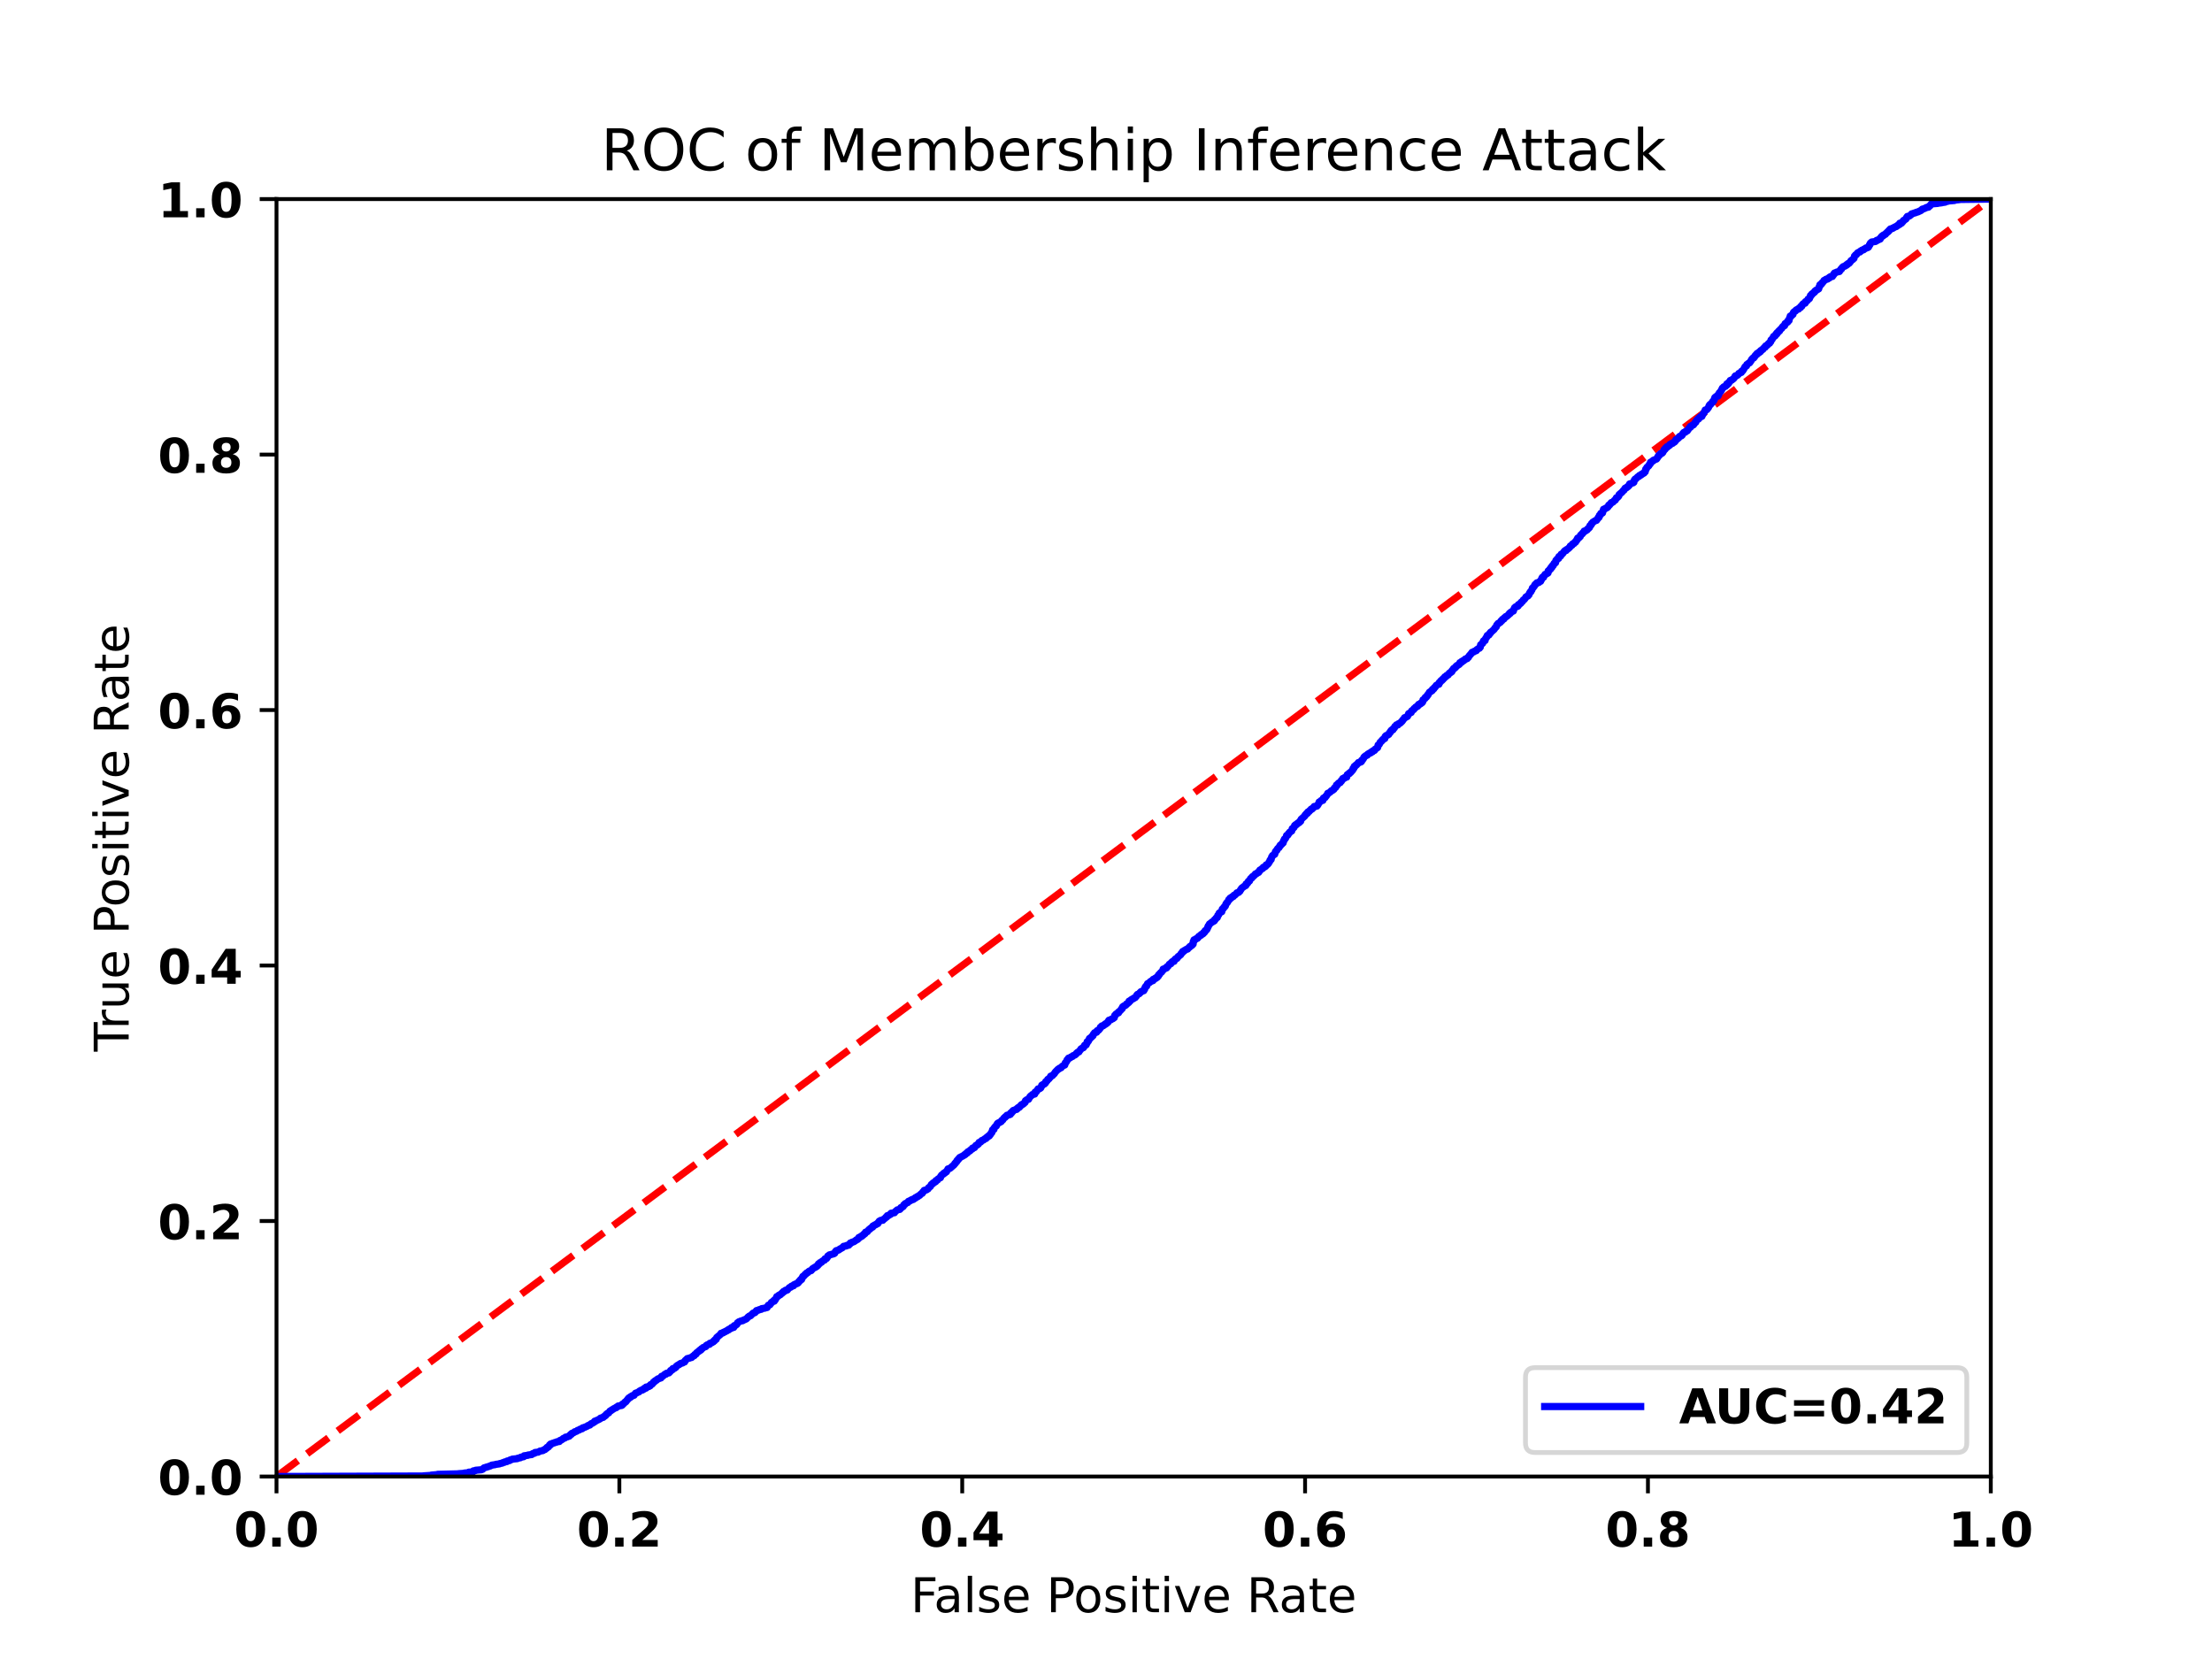 <?xml version="1.0" encoding="utf-8" standalone="no"?>
<!DOCTYPE svg PUBLIC "-//W3C//DTD SVG 1.1//EN"
  "http://www.w3.org/Graphics/SVG/1.1/DTD/svg11.dtd">
<!-- Created with matplotlib (https://matplotlib.org/) -->
<svg height="345.6pt" version="1.1" viewBox="0 0 460.8 345.6" width="460.8pt" xmlns="http://www.w3.org/2000/svg" xmlns:xlink="http://www.w3.org/1999/xlink">
 <defs>
  <style type="text/css">*{stroke-linecap:butt;stroke-linejoin:round;}</style>
 </defs>
 <g id="figure_1">
  <g id="patch_1">
   <path d="M 0 345.6 
L 460.8 345.6 
L 460.8 0 
L 0 0 
z
" style="fill:#ffffff;"/>
  </g>
  <g id="axes_1">
   <g id="patch_2">
    <path d="M 57.6 307.584 
L 414.72 307.584 
L 414.72 41.472 
L 57.6 41.472 
z
" style="fill:#ffffff;"/>
   </g>
   <g id="matplotlib.axis_1">
    <g id="xtick_1">
     <g id="line2d_1">
      <defs>
       <path d="M 0 0 
L 0 3.5 
" id="m79725cf3c0" style="stroke:#000000;stroke-width:0.8;"/>
      </defs>
      <g>
       <use style="stroke:#000000;stroke-width:0.8;" x="57.6" xlink:href="#m79725cf3c0" y="307.584"/>
      </g>
     </g>
     <g id="text_1">
      <!-- 0.0 -->
      <g transform="translate(48.743 322.182)scale(0.1 -0.1)">
       <defs>
        <path d="M 46 36.531 
Q 46 50.203 43.438 55.781 
Q 40.875 61.375 34.812 61.375 
Q 28.766 61.375 26.172 55.781 
Q 23.578 50.203 23.578 36.531 
Q 23.578 22.703 26.172 17.031 
Q 28.766 11.375 34.812 11.375 
Q 40.828 11.375 43.406 17.031 
Q 46 22.703 46 36.531 
z
M 64.797 36.375 
Q 64.797 18.266 56.984 8.422 
Q 49.172 -1.422 34.812 -1.422 
Q 20.406 -1.422 12.594 8.422 
Q 4.781 18.266 4.781 36.375 
Q 4.781 54.547 12.594 64.375 
Q 20.406 74.219 34.812 74.219 
Q 49.172 74.219 56.984 64.375 
Q 64.797 54.547 64.797 36.375 
z
" id="DejaVuSans-Bold-48"/>
        <path d="M 10.203 18.891 
L 27.781 18.891 
L 27.781 0 
L 10.203 0 
z
" id="DejaVuSans-Bold-46"/>
       </defs>
       <use xlink:href="#DejaVuSans-Bold-48"/>
       <use x="69.58" xlink:href="#DejaVuSans-Bold-46"/>
       <use x="107.568" xlink:href="#DejaVuSans-Bold-48"/>
      </g>
     </g>
    </g>
    <g id="xtick_2">
     <g id="line2d_2">
      <g>
       <use style="stroke:#000000;stroke-width:0.8;" x="129.024" xlink:href="#m79725cf3c0" y="307.584"/>
      </g>
     </g>
     <g id="text_2">
      <!-- 0.2 -->
      <g transform="translate(120.167 322.182)scale(0.1 -0.1)">
       <defs>
        <path d="M 28.812 13.812 
L 60.891 13.812 
L 60.891 0 
L 7.906 0 
L 7.906 13.812 
L 34.516 37.312 
Q 38.094 40.531 39.797 43.609 
Q 41.5 46.688 41.5 50 
Q 41.5 55.125 38.062 58.25 
Q 34.625 61.375 28.906 61.375 
Q 24.516 61.375 19.281 59.5 
Q 14.062 57.625 8.109 53.906 
L 8.109 69.922 
Q 14.453 72.016 20.656 73.109 
Q 26.859 74.219 32.812 74.219 
Q 45.906 74.219 53.156 68.453 
Q 60.406 62.703 60.406 52.391 
Q 60.406 46.438 57.328 41.281 
Q 54.25 36.141 44.391 27.484 
z
" id="DejaVuSans-Bold-50"/>
       </defs>
       <use xlink:href="#DejaVuSans-Bold-48"/>
       <use x="69.58" xlink:href="#DejaVuSans-Bold-46"/>
       <use x="107.568" xlink:href="#DejaVuSans-Bold-50"/>
      </g>
     </g>
    </g>
    <g id="xtick_3">
     <g id="line2d_3">
      <g>
       <use style="stroke:#000000;stroke-width:0.8;" x="200.448" xlink:href="#m79725cf3c0" y="307.584"/>
      </g>
     </g>
     <g id="text_3">
      <!-- 0.4 -->
      <g transform="translate(191.591 322.182)scale(0.1 -0.1)">
       <defs>
        <path d="M 36.812 57.422 
L 16.219 26.906 
L 36.812 26.906 
z
M 33.688 72.906 
L 54.594 72.906 
L 54.594 26.906 
L 64.984 26.906 
L 64.984 13.281 
L 54.594 13.281 
L 54.594 0 
L 36.812 0 
L 36.812 13.281 
L 4.5 13.281 
L 4.5 29.391 
z
" id="DejaVuSans-Bold-52"/>
       </defs>
       <use xlink:href="#DejaVuSans-Bold-48"/>
       <use x="69.58" xlink:href="#DejaVuSans-Bold-46"/>
       <use x="107.568" xlink:href="#DejaVuSans-Bold-52"/>
      </g>
     </g>
    </g>
    <g id="xtick_4">
     <g id="line2d_4">
      <g>
       <use style="stroke:#000000;stroke-width:0.8;" x="271.872" xlink:href="#m79725cf3c0" y="307.584"/>
      </g>
     </g>
     <g id="text_4">
      <!-- 0.6 -->
      <g transform="translate(263.015 322.182)scale(0.1 -0.1)">
       <defs>
        <path d="M 36.188 35.984 
Q 31.25 35.984 28.781 32.781 
Q 26.312 29.594 26.312 23.188 
Q 26.312 16.797 28.781 13.594 
Q 31.25 10.406 36.188 10.406 
Q 41.156 10.406 43.625 13.594 
Q 46.094 16.797 46.094 23.188 
Q 46.094 29.594 43.625 32.781 
Q 41.156 35.984 36.188 35.984 
z
M 59.422 71 
L 59.422 57.516 
Q 54.781 59.719 50.672 60.766 
Q 46.578 61.812 42.672 61.812 
Q 34.281 61.812 29.594 57.141 
Q 24.906 52.484 24.125 43.312 
Q 27.344 45.703 31.094 46.891 
Q 34.859 48.094 39.312 48.094 
Q 50.484 48.094 57.344 41.547 
Q 64.203 35.016 64.203 24.422 
Q 64.203 12.703 56.531 5.641 
Q 48.875 -1.422 35.984 -1.422 
Q 21.781 -1.422 13.984 8.172 
Q 6.203 17.781 6.203 35.406 
Q 6.203 53.469 15.312 63.797 
Q 24.422 74.125 40.281 74.125 
Q 45.312 74.125 50.047 73.344 
Q 54.781 72.562 59.422 71 
z
" id="DejaVuSans-Bold-54"/>
       </defs>
       <use xlink:href="#DejaVuSans-Bold-48"/>
       <use x="69.58" xlink:href="#DejaVuSans-Bold-46"/>
       <use x="107.568" xlink:href="#DejaVuSans-Bold-54"/>
      </g>
     </g>
    </g>
    <g id="xtick_5">
     <g id="line2d_5">
      <g>
       <use style="stroke:#000000;stroke-width:0.8;" x="343.296" xlink:href="#m79725cf3c0" y="307.584"/>
      </g>
     </g>
     <g id="text_5">
      <!-- 0.8 -->
      <g transform="translate(334.439 322.182)scale(0.1 -0.1)">
       <defs>
        <path d="M 34.812 32.625 
Q 29.547 32.625 26.703 29.734 
Q 23.875 26.859 23.875 21.484 
Q 23.875 16.109 26.703 13.25 
Q 29.547 10.406 34.812 10.406 
Q 40.047 10.406 42.828 13.25 
Q 45.609 16.109 45.609 21.484 
Q 45.609 26.906 42.828 29.766 
Q 40.047 32.625 34.812 32.625 
z
M 21.094 38.812 
Q 14.453 40.828 11.078 44.969 
Q 7.719 49.125 7.719 55.328 
Q 7.719 64.547 14.594 69.375 
Q 21.484 74.219 34.812 74.219 
Q 48.047 74.219 54.922 69.406 
Q 61.812 64.594 61.812 55.328 
Q 61.812 49.125 58.422 44.969 
Q 55.031 40.828 48.391 38.812 
Q 55.812 36.766 59.594 32.156 
Q 63.375 27.547 63.375 20.516 
Q 63.375 9.672 56.172 4.125 
Q 48.969 -1.422 34.812 -1.422 
Q 20.609 -1.422 13.359 4.125 
Q 6.109 9.672 6.109 20.516 
Q 6.109 27.547 9.891 32.156 
Q 13.672 36.766 21.094 38.812 
z
M 25.484 53.422 
Q 25.484 49.078 27.906 46.734 
Q 30.328 44.391 34.812 44.391 
Q 39.203 44.391 41.594 46.734 
Q 44 49.078 44 53.422 
Q 44 57.766 41.594 60.078 
Q 39.203 62.406 34.812 62.406 
Q 30.328 62.406 27.906 60.062 
Q 25.484 57.719 25.484 53.422 
z
" id="DejaVuSans-Bold-56"/>
       </defs>
       <use xlink:href="#DejaVuSans-Bold-48"/>
       <use x="69.58" xlink:href="#DejaVuSans-Bold-46"/>
       <use x="107.568" xlink:href="#DejaVuSans-Bold-56"/>
      </g>
     </g>
    </g>
    <g id="xtick_6">
     <g id="line2d_6">
      <g>
       <use style="stroke:#000000;stroke-width:0.8;" x="414.72" xlink:href="#m79725cf3c0" y="307.584"/>
      </g>
     </g>
     <g id="text_6">
      <!-- 1.0 -->
      <g transform="translate(405.863 322.182)scale(0.1 -0.1)">
       <defs>
        <path d="M 11.719 12.984 
L 28.328 12.984 
L 28.328 60.109 
L 11.281 56.594 
L 11.281 69.391 
L 28.219 72.906 
L 46.094 72.906 
L 46.094 12.984 
L 62.703 12.984 
L 62.703 0 
L 11.719 0 
z
" id="DejaVuSans-Bold-49"/>
       </defs>
       <use xlink:href="#DejaVuSans-Bold-49"/>
       <use x="69.58" xlink:href="#DejaVuSans-Bold-46"/>
       <use x="107.568" xlink:href="#DejaVuSans-Bold-48"/>
      </g>
     </g>
    </g>
    <g id="text_7">
     <!-- False Positive Rate -->
     <g transform="translate(189.694 335.861)scale(0.1 -0.1)">
      <defs>
       <path d="M 9.812 72.906 
L 51.703 72.906 
L 51.703 64.594 
L 19.672 64.594 
L 19.672 43.109 
L 48.578 43.109 
L 48.578 34.812 
L 19.672 34.812 
L 19.672 0 
L 9.812 0 
z
" id="DejaVuSans-70"/>
       <path d="M 34.281 27.484 
Q 23.391 27.484 19.188 25 
Q 14.984 22.516 14.984 16.5 
Q 14.984 11.719 18.141 8.906 
Q 21.297 6.109 26.703 6.109 
Q 34.188 6.109 38.703 11.406 
Q 43.219 16.703 43.219 25.484 
L 43.219 27.484 
z
M 52.203 31.203 
L 52.203 0 
L 43.219 0 
L 43.219 8.297 
Q 40.141 3.328 35.547 0.953 
Q 30.953 -1.422 24.312 -1.422 
Q 15.922 -1.422 10.953 3.297 
Q 6 8.016 6 15.922 
Q 6 25.141 12.172 29.828 
Q 18.359 34.516 30.609 34.516 
L 43.219 34.516 
L 43.219 35.406 
Q 43.219 41.609 39.141 45 
Q 35.062 48.391 27.688 48.391 
Q 23 48.391 18.547 47.266 
Q 14.109 46.141 10.016 43.891 
L 10.016 52.203 
Q 14.938 54.109 19.578 55.047 
Q 24.219 56 28.609 56 
Q 40.484 56 46.344 49.844 
Q 52.203 43.703 52.203 31.203 
z
" id="DejaVuSans-97"/>
       <path d="M 9.422 75.984 
L 18.406 75.984 
L 18.406 0 
L 9.422 0 
z
" id="DejaVuSans-108"/>
       <path d="M 44.281 53.078 
L 44.281 44.578 
Q 40.484 46.531 36.375 47.5 
Q 32.281 48.484 27.875 48.484 
Q 21.188 48.484 17.844 46.438 
Q 14.5 44.391 14.5 40.281 
Q 14.5 37.156 16.891 35.375 
Q 19.281 33.594 26.516 31.984 
L 29.594 31.297 
Q 39.156 29.25 43.188 25.516 
Q 47.219 21.781 47.219 15.094 
Q 47.219 7.469 41.188 3.016 
Q 35.156 -1.422 24.609 -1.422 
Q 20.219 -1.422 15.453 -0.562 
Q 10.688 0.297 5.422 2 
L 5.422 11.281 
Q 10.406 8.688 15.234 7.391 
Q 20.062 6.109 24.812 6.109 
Q 31.156 6.109 34.562 8.281 
Q 37.984 10.453 37.984 14.406 
Q 37.984 18.062 35.516 20.016 
Q 33.062 21.969 24.703 23.781 
L 21.578 24.516 
Q 13.234 26.266 9.516 29.906 
Q 5.812 33.547 5.812 39.891 
Q 5.812 47.609 11.281 51.797 
Q 16.75 56 26.812 56 
Q 31.781 56 36.172 55.266 
Q 40.578 54.547 44.281 53.078 
z
" id="DejaVuSans-115"/>
       <path d="M 56.203 29.594 
L 56.203 25.203 
L 14.891 25.203 
Q 15.484 15.922 20.484 11.062 
Q 25.484 6.203 34.422 6.203 
Q 39.594 6.203 44.453 7.469 
Q 49.312 8.734 54.109 11.281 
L 54.109 2.781 
Q 49.266 0.734 44.188 -0.344 
Q 39.109 -1.422 33.891 -1.422 
Q 20.797 -1.422 13.156 6.188 
Q 5.516 13.812 5.516 26.812 
Q 5.516 40.234 12.766 48.109 
Q 20.016 56 32.328 56 
Q 43.359 56 49.781 48.891 
Q 56.203 41.797 56.203 29.594 
z
M 47.219 32.234 
Q 47.125 39.594 43.094 43.984 
Q 39.062 48.391 32.422 48.391 
Q 24.906 48.391 20.391 44.141 
Q 15.875 39.891 15.188 32.172 
z
" id="DejaVuSans-101"/>
       <path id="DejaVuSans-32"/>
       <path d="M 19.672 64.797 
L 19.672 37.406 
L 32.078 37.406 
Q 38.969 37.406 42.719 40.969 
Q 46.484 44.531 46.484 51.125 
Q 46.484 57.672 42.719 61.234 
Q 38.969 64.797 32.078 64.797 
z
M 9.812 72.906 
L 32.078 72.906 
Q 44.344 72.906 50.609 67.359 
Q 56.891 61.812 56.891 51.125 
Q 56.891 40.328 50.609 34.812 
Q 44.344 29.297 32.078 29.297 
L 19.672 29.297 
L 19.672 0 
L 9.812 0 
z
" id="DejaVuSans-80"/>
       <path d="M 30.609 48.391 
Q 23.391 48.391 19.188 42.75 
Q 14.984 37.109 14.984 27.297 
Q 14.984 17.484 19.156 11.844 
Q 23.344 6.203 30.609 6.203 
Q 37.797 6.203 41.984 11.859 
Q 46.188 17.531 46.188 27.297 
Q 46.188 37.016 41.984 42.703 
Q 37.797 48.391 30.609 48.391 
z
M 30.609 56 
Q 42.328 56 49.016 48.375 
Q 55.719 40.766 55.719 27.297 
Q 55.719 13.875 49.016 6.219 
Q 42.328 -1.422 30.609 -1.422 
Q 18.844 -1.422 12.172 6.219 
Q 5.516 13.875 5.516 27.297 
Q 5.516 40.766 12.172 48.375 
Q 18.844 56 30.609 56 
z
" id="DejaVuSans-111"/>
       <path d="M 9.422 54.688 
L 18.406 54.688 
L 18.406 0 
L 9.422 0 
z
M 9.422 75.984 
L 18.406 75.984 
L 18.406 64.594 
L 9.422 64.594 
z
" id="DejaVuSans-105"/>
       <path d="M 18.312 70.219 
L 18.312 54.688 
L 36.812 54.688 
L 36.812 47.703 
L 18.312 47.703 
L 18.312 18.016 
Q 18.312 11.328 20.141 9.422 
Q 21.969 7.516 27.594 7.516 
L 36.812 7.516 
L 36.812 0 
L 27.594 0 
Q 17.188 0 13.234 3.875 
Q 9.281 7.766 9.281 18.016 
L 9.281 47.703 
L 2.688 47.703 
L 2.688 54.688 
L 9.281 54.688 
L 9.281 70.219 
z
" id="DejaVuSans-116"/>
       <path d="M 2.984 54.688 
L 12.5 54.688 
L 29.594 8.797 
L 46.688 54.688 
L 56.203 54.688 
L 35.688 0 
L 23.484 0 
z
" id="DejaVuSans-118"/>
       <path d="M 44.391 34.188 
Q 47.562 33.109 50.562 29.594 
Q 53.562 26.078 56.594 19.922 
L 66.609 0 
L 56 0 
L 46.688 18.703 
Q 43.062 26.031 39.672 28.422 
Q 36.281 30.812 30.422 30.812 
L 19.672 30.812 
L 19.672 0 
L 9.812 0 
L 9.812 72.906 
L 32.078 72.906 
Q 44.578 72.906 50.734 67.672 
Q 56.891 62.453 56.891 51.906 
Q 56.891 45.016 53.688 40.469 
Q 50.484 35.938 44.391 34.188 
z
M 19.672 64.797 
L 19.672 38.922 
L 32.078 38.922 
Q 39.203 38.922 42.844 42.219 
Q 46.484 45.516 46.484 51.906 
Q 46.484 58.297 42.844 61.547 
Q 39.203 64.797 32.078 64.797 
z
" id="DejaVuSans-82"/>
      </defs>
      <use xlink:href="#DejaVuSans-70"/>
      <use x="48.395" xlink:href="#DejaVuSans-97"/>
      <use x="109.674" xlink:href="#DejaVuSans-108"/>
      <use x="137.457" xlink:href="#DejaVuSans-115"/>
      <use x="189.557" xlink:href="#DejaVuSans-101"/>
      <use x="251.08" xlink:href="#DejaVuSans-32"/>
      <use x="282.867" xlink:href="#DejaVuSans-80"/>
      <use x="339.545" xlink:href="#DejaVuSans-111"/>
      <use x="400.727" xlink:href="#DejaVuSans-115"/>
      <use x="452.826" xlink:href="#DejaVuSans-105"/>
      <use x="480.609" xlink:href="#DejaVuSans-116"/>
      <use x="519.818" xlink:href="#DejaVuSans-105"/>
      <use x="547.602" xlink:href="#DejaVuSans-118"/>
      <use x="606.781" xlink:href="#DejaVuSans-101"/>
      <use x="668.305" xlink:href="#DejaVuSans-32"/>
      <use x="700.092" xlink:href="#DejaVuSans-82"/>
      <use x="767.324" xlink:href="#DejaVuSans-97"/>
      <use x="828.604" xlink:href="#DejaVuSans-116"/>
      <use x="867.812" xlink:href="#DejaVuSans-101"/>
     </g>
    </g>
   </g>
   <g id="matplotlib.axis_2">
    <g id="ytick_1">
     <g id="line2d_7">
      <defs>
       <path d="M 0 0 
L -3.5 0 
" id="m49bb3c36f8" style="stroke:#000000;stroke-width:0.8;"/>
      </defs>
      <g>
       <use style="stroke:#000000;stroke-width:0.8;" x="57.6" xlink:href="#m49bb3c36f8" y="307.584"/>
      </g>
     </g>
     <g id="text_8">
      <!-- 0.0 -->
      <g transform="translate(32.886 311.383)scale(0.1 -0.1)">
       <use xlink:href="#DejaVuSans-Bold-48"/>
       <use x="69.58" xlink:href="#DejaVuSans-Bold-46"/>
       <use x="107.568" xlink:href="#DejaVuSans-Bold-48"/>
      </g>
     </g>
    </g>
    <g id="ytick_2">
     <g id="line2d_8">
      <g>
       <use style="stroke:#000000;stroke-width:0.8;" x="57.6" xlink:href="#m49bb3c36f8" y="254.362"/>
      </g>
     </g>
     <g id="text_9">
      <!-- 0.2 -->
      <g transform="translate(32.886 258.161)scale(0.1 -0.1)">
       <use xlink:href="#DejaVuSans-Bold-48"/>
       <use x="69.58" xlink:href="#DejaVuSans-Bold-46"/>
       <use x="107.568" xlink:href="#DejaVuSans-Bold-50"/>
      </g>
     </g>
    </g>
    <g id="ytick_3">
     <g id="line2d_9">
      <g>
       <use style="stroke:#000000;stroke-width:0.8;" x="57.6" xlink:href="#m49bb3c36f8" y="201.139"/>
      </g>
     </g>
     <g id="text_10">
      <!-- 0.4 -->
      <g transform="translate(32.886 204.938)scale(0.1 -0.1)">
       <use xlink:href="#DejaVuSans-Bold-48"/>
       <use x="69.58" xlink:href="#DejaVuSans-Bold-46"/>
       <use x="107.568" xlink:href="#DejaVuSans-Bold-52"/>
      </g>
     </g>
    </g>
    <g id="ytick_4">
     <g id="line2d_10">
      <g>
       <use style="stroke:#000000;stroke-width:0.8;" x="57.6" xlink:href="#m49bb3c36f8" y="147.917"/>
      </g>
     </g>
     <g id="text_11">
      <!-- 0.6 -->
      <g transform="translate(32.886 151.716)scale(0.1 -0.1)">
       <use xlink:href="#DejaVuSans-Bold-48"/>
       <use x="69.58" xlink:href="#DejaVuSans-Bold-46"/>
       <use x="107.568" xlink:href="#DejaVuSans-Bold-54"/>
      </g>
     </g>
    </g>
    <g id="ytick_5">
     <g id="line2d_11">
      <g>
       <use style="stroke:#000000;stroke-width:0.8;" x="57.6" xlink:href="#m49bb3c36f8" y="94.694"/>
      </g>
     </g>
     <g id="text_12">
      <!-- 0.8 -->
      <g transform="translate(32.886 98.494)scale(0.1 -0.1)">
       <use xlink:href="#DejaVuSans-Bold-48"/>
       <use x="69.58" xlink:href="#DejaVuSans-Bold-46"/>
       <use x="107.568" xlink:href="#DejaVuSans-Bold-56"/>
      </g>
     </g>
    </g>
    <g id="ytick_6">
     <g id="line2d_12">
      <g>
       <use style="stroke:#000000;stroke-width:0.8;" x="57.6" xlink:href="#m49bb3c36f8" y="41.472"/>
      </g>
     </g>
     <g id="text_13">
      <!-- 1.0 -->
      <g transform="translate(32.886 45.271)scale(0.1 -0.1)">
       <use xlink:href="#DejaVuSans-Bold-49"/>
       <use x="69.58" xlink:href="#DejaVuSans-Bold-46"/>
       <use x="107.568" xlink:href="#DejaVuSans-Bold-48"/>
      </g>
     </g>
    </g>
    <g id="text_14">
     <!-- True Positive Rate -->
     <g transform="translate(26.806 219.058)rotate(-90)scale(0.1 -0.1)">
      <defs>
       <path d="M -0.297 72.906 
L 61.375 72.906 
L 61.375 64.594 
L 35.5 64.594 
L 35.5 0 
L 25.594 0 
L 25.594 64.594 
L -0.297 64.594 
z
" id="DejaVuSans-84"/>
       <path d="M 41.109 46.297 
Q 39.594 47.172 37.812 47.578 
Q 36.031 48 33.891 48 
Q 26.266 48 22.188 43.047 
Q 18.109 38.094 18.109 28.812 
L 18.109 0 
L 9.078 0 
L 9.078 54.688 
L 18.109 54.688 
L 18.109 46.188 
Q 20.953 51.172 25.484 53.578 
Q 30.031 56 36.531 56 
Q 37.453 56 38.578 55.875 
Q 39.703 55.766 41.062 55.516 
z
" id="DejaVuSans-114"/>
       <path d="M 8.5 21.578 
L 8.5 54.688 
L 17.484 54.688 
L 17.484 21.922 
Q 17.484 14.156 20.5 10.266 
Q 23.531 6.391 29.594 6.391 
Q 36.859 6.391 41.078 11.031 
Q 45.312 15.672 45.312 23.688 
L 45.312 54.688 
L 54.297 54.688 
L 54.297 0 
L 45.312 0 
L 45.312 8.406 
Q 42.047 3.422 37.719 1 
Q 33.406 -1.422 27.688 -1.422 
Q 18.266 -1.422 13.375 4.438 
Q 8.5 10.297 8.5 21.578 
z
M 31.109 56 
z
" id="DejaVuSans-117"/>
      </defs>
      <use xlink:href="#DejaVuSans-84"/>
      <use x="46.334" xlink:href="#DejaVuSans-114"/>
      <use x="87.447" xlink:href="#DejaVuSans-117"/>
      <use x="150.826" xlink:href="#DejaVuSans-101"/>
      <use x="212.35" xlink:href="#DejaVuSans-32"/>
      <use x="244.137" xlink:href="#DejaVuSans-80"/>
      <use x="300.814" xlink:href="#DejaVuSans-111"/>
      <use x="361.996" xlink:href="#DejaVuSans-115"/>
      <use x="414.096" xlink:href="#DejaVuSans-105"/>
      <use x="441.879" xlink:href="#DejaVuSans-116"/>
      <use x="481.088" xlink:href="#DejaVuSans-105"/>
      <use x="508.871" xlink:href="#DejaVuSans-118"/>
      <use x="568.051" xlink:href="#DejaVuSans-101"/>
      <use x="629.574" xlink:href="#DejaVuSans-32"/>
      <use x="661.361" xlink:href="#DejaVuSans-82"/>
      <use x="728.594" xlink:href="#DejaVuSans-97"/>
      <use x="789.873" xlink:href="#DejaVuSans-116"/>
      <use x="829.082" xlink:href="#DejaVuSans-101"/>
     </g>
    </g>
   </g>
   <g id="line2d_13">
    <path clip-path="url(#pe8319d71f3)" d="M 57.6 307.584 
L 414.72 41.472 
" style="fill:none;stroke:#ff0000;stroke-dasharray:5.55,2.4;stroke-dashoffset:0;stroke-width:1.5;"/>
   </g>
   <g id="line2d_14">
    <path clip-path="url(#pe8319d71f3)" d="M 57.6 307.584 
L 88.169 307.478 
L 88.169 307.451 
L 89.848 307.344 
L 89.848 307.291 
L 91.098 307.185 
L 91.169 307.132 
L 95.49 307.025 
L 95.49 306.999 
L 96.74 306.919 
L 96.74 306.865 
L 97.597 306.786 
L 97.669 306.679 
L 98.526 306.626 
L 98.597 306.413 
L 99.097 306.333 
L 99.097 306.28 
L 100.312 306.174 
L 100.419 306.12 
L 100.562 306.067 
L 100.669 305.907 
L 100.847 305.801 
L 100.847 305.774 
L 101.276 305.668 
L 101.276 305.641 
L 101.704 305.535 
L 101.811 305.482 
L 102.169 305.375 
L 102.169 305.349 
L 102.454 305.242 
L 102.454 305.216 
L 103.169 305.109 
L 103.276 305.056 
L 104.061 304.949 
L 104.097 304.896 
L 104.633 304.79 
L 104.704 304.71 
L 105.061 304.63 
L 105.133 304.55 
L 105.597 304.47 
L 105.633 304.364 
L 106.168 304.258 
L 106.275 304.125 
L 106.704 304.018 
L 106.74 303.965 
L 107.775 303.858 
L 107.847 303.779 
L 108.418 303.672 
L 108.49 303.566 
L 109.097 303.459 
L 109.168 303.273 
L 109.954 303.167 
L 109.99 303.113 
L 110.775 303.007 
L 110.775 302.954 
L 110.954 302.847 
L 110.954 302.821 
L 111.347 302.741 
L 111.454 302.581 
L 112.132 302.501 
L 112.239 302.421 
L 112.489 302.315 
L 112.489 302.288 
L 113.096 302.182 
L 113.204 302.075 
L 113.525 301.969 
L 113.632 301.809 
L 113.882 301.703 
L 113.954 301.517 
L 114.275 301.41 
L 114.346 301.251 
L 114.454 301.171 
L 114.454 301.038 
L 114.668 301.011 
L 114.668 300.825 
L 115.061 300.718 
L 115.096 300.665 
L 115.525 300.559 
L 115.561 300.505 
L 116.025 300.399 
L 116.025 300.346 
L 116.525 300.293 
L 116.525 300.239 
L 116.632 300.08 
L 116.953 299.973 
L 116.953 299.947 
L 117.132 299.84 
L 117.239 299.787 
L 117.346 299.68 
L 117.346 299.654 
L 117.703 299.547 
L 117.81 299.388 
L 118.239 299.308 
L 118.346 299.228 
L 118.596 299.175 
L 118.632 299.042 
L 118.81 298.962 
L 118.846 298.829 
L 119.025 298.802 
L 119.132 298.589 
L 119.453 298.483 
L 119.525 298.43 
L 119.703 298.323 
L 119.703 298.27 
L 120.096 298.164 
L 120.096 298.137 
L 120.31 298.031 
L 120.31 297.977 
L 120.703 297.871 
L 120.81 297.738 
L 121.274 297.631 
L 121.382 297.445 
L 121.81 297.339 
L 121.81 297.312 
L 122.096 297.206 
L 122.203 297.152 
L 122.417 297.046 
L 122.489 296.966 
L 122.882 296.86 
L 122.989 296.7 
L 123.167 296.594 
L 123.167 296.567 
L 123.417 296.487 
L 123.524 296.381 
L 123.774 296.274 
L 123.881 296.061 
L 124.167 296.008 
L 124.167 295.955 
L 124.489 295.822 
L 124.739 295.715 
L 124.739 295.689 
L 124.989 295.582 
L 125.096 295.423 
L 125.489 295.316 
L 125.489 295.29 
L 125.667 295.263 
L 125.774 295.103 
L 126.024 294.997 
L 126.06 294.89 
L 126.238 294.811 
L 126.274 294.651 
L 126.417 294.571 
L 126.524 294.438 
L 126.81 294.332 
L 126.917 294.145 
L 126.988 294.092 
L 127.06 293.959 
L 127.31 293.853 
L 127.417 293.72 
L 127.667 293.613 
L 127.774 293.507 
L 127.988 293.4 
L 128.06 293.347 
L 128.381 293.241 
L 128.453 293.108 
L 128.738 293.001 
L 128.774 292.895 
L 129.488 292.788 
L 129.56 292.708 
L 129.631 292.708 
L 129.667 292.495 
L 129.917 292.416 
L 130.024 292.256 
L 130.167 292.176 
L 130.167 292.096 
L 130.381 292.016 
L 130.488 291.83 
L 130.524 291.83 
L 130.631 291.644 
L 130.774 291.537 
L 130.881 291.325 
L 131.024 291.298 
L 131.06 291.165 
L 131.345 291.085 
L 131.381 290.952 
L 131.631 290.872 
L 131.667 290.766 
L 132.095 290.659 
L 132.202 290.446 
L 132.345 290.34 
L 132.381 290.233 
L 132.738 290.127 
L 132.845 290.047 
L 133.131 289.941 
L 133.238 289.781 
L 133.488 289.675 
L 133.524 289.621 
L 133.845 289.568 
L 133.845 289.488 
L 134.167 289.382 
L 134.202 289.222 
L 134.595 289.169 
L 134.595 288.956 
L 135.166 288.85 
L 135.274 288.69 
L 135.452 288.69 
L 135.524 288.451 
L 135.845 288.344 
L 135.881 288.264 
L 136.024 288.158 
L 136.131 287.918 
L 136.345 287.838 
L 136.452 287.652 
L 136.738 287.546 
L 136.845 287.386 
L 137.095 287.28 
L 137.095 287.226 
L 137.488 287.12 
L 137.488 287.093 
L 137.702 287.04 
L 137.809 286.721 
L 138.095 286.668 
L 138.202 286.535 
L 138.381 286.428 
L 138.488 286.295 
L 138.738 286.268 
L 138.845 286.082 
L 139.345 286.002 
L 139.452 285.816 
L 139.595 285.763 
L 139.702 285.497 
L 139.916 285.443 
L 139.988 285.31 
L 140.13 285.31 
L 140.166 285.098 
L 140.559 285.018 
L 140.666 284.885 
L 140.809 284.831 
L 140.916 284.592 
L 141.095 284.485 
L 141.166 284.406 
L 141.452 284.299 
L 141.559 284.166 
L 141.773 284.086 
L 141.773 284.033 
L 142.202 283.927 
L 142.237 283.873 
L 142.487 283.767 
L 142.595 283.714 
L 142.63 283.714 
L 142.737 283.421 
L 142.845 283.341 
L 142.916 283.261 
L 143.059 283.155 
L 143.166 283.022 
L 143.666 282.915 
L 143.666 282.889 
L 144.094 282.782 
L 144.202 282.623 
L 144.38 282.543 
L 144.38 282.49 
L 144.63 282.41 
L 144.737 282.17 
L 145.023 282.064 
L 145.13 281.798 
L 145.309 281.691 
L 145.416 281.585 
L 145.487 281.585 
L 145.594 281.425 
L 145.809 281.372 
L 145.809 281.239 
L 146.059 281.186 
L 146.13 280.973 
L 146.344 280.893 
L 146.451 280.733 
L 146.737 280.627 
L 146.809 280.574 
L 147.023 280.52 
L 147.13 280.281 
L 147.344 280.174 
L 147.344 280.148 
L 147.809 280.041 
L 147.88 279.829 
L 148.273 279.722 
L 148.344 279.642 
L 148.594 279.536 
L 148.701 279.323 
L 148.844 279.323 
L 148.951 279.083 
L 149.201 279.004 
L 149.308 278.631 
L 150.166 277.913 
L 150.201 277.753 
L 150.665 277.646 
L 150.701 277.54 
L 151.058 277.434 
L 151.094 277.354 
L 151.415 277.247 
L 151.523 277.114 
L 151.808 277.034 
L 151.808 276.928 
L 152.094 276.821 
L 152.094 276.795 
L 152.344 276.715 
L 152.38 276.555 
L 152.844 276.529 
L 152.951 276.156 
L 153.272 276.076 
L 153.38 275.97 
L 153.522 275.863 
L 153.63 275.571 
L 153.808 275.464 
L 153.915 275.358 
L 154.237 275.251 
L 154.308 275.198 
L 154.737 275.118 
L 154.844 275.012 
L 155.165 274.905 
L 155.237 274.852 
L 155.487 274.746 
L 155.594 274.613 
L 155.737 274.506 
L 155.844 274.347 
L 156.058 274.24 
L 156.094 274.16 
L 156.379 274.08 
L 156.487 273.947 
L 156.558 273.894 
L 156.629 273.788 
L 156.772 273.708 
L 156.879 273.548 
L 157.272 273.442 
L 157.379 273.256 
L 157.486 273.229 
L 157.594 273.016 
L 158.058 272.91 
L 158.129 272.83 
L 158.594 272.75 
L 158.665 272.617 
L 159.343 272.51 
L 159.343 272.484 
L 159.808 272.377 
L 159.915 272.085 
L 160.022 271.978 
L 160.058 271.898 
L 160.379 271.819 
L 160.486 271.632 
L 160.593 271.552 
L 160.701 271.313 
L 160.951 271.206 
L 161.058 271.047 
L 161.308 271.047 
L 161.343 270.781 
L 161.522 270.754 
L 161.629 270.488 
L 161.736 270.382 
L 161.808 270.115 
L 162.129 270.009 
L 162.236 269.823 
L 162.558 269.716 
L 162.665 269.557 
L 162.879 269.45 
L 162.986 269.264 
L 163.165 269.211 
L 163.236 269.024 
L 163.593 268.918 
L 163.629 268.785 
L 164.022 268.732 
L 164.129 268.572 
L 164.2 268.492 
L 164.307 268.386 
L 164.45 268.279 
L 164.45 268.226 
L 164.772 268.12 
L 164.879 267.933 
L 165.307 267.853 
L 165.379 267.641 
L 165.7 267.534 
L 165.7 267.481 
L 166.093 267.374 
L 166.164 267.321 
L 166.307 267.215 
L 166.414 266.949 
L 166.629 266.842 
L 166.736 266.603 
L 166.986 266.55 
L 167.057 266.23 
L 167.129 266.23 
L 167.236 265.911 
L 167.45 265.831 
L 167.557 265.671 
L 167.664 265.592 
L 167.7 265.485 
L 167.914 265.379 
L 168.022 265.192 
L 168.307 265.086 
L 168.414 264.926 
L 168.593 264.82 
L 168.593 264.793 
L 168.986 264.687 
L 169.093 264.5 
L 169.2 264.447 
L 169.271 264.288 
L 169.486 264.181 
L 169.593 264.075 
L 169.843 264.021 
L 169.95 263.862 
L 170.129 263.835 
L 170.236 263.649 
L 170.378 263.622 
L 170.486 263.303 
L 170.736 263.25 
L 170.807 263.037 
L 171.164 262.93 
L 171.271 262.744 
L 171.414 262.664 
L 171.521 262.584 
L 171.771 262.505 
L 171.843 262.239 
L 171.878 262.239 
L 172.2 262.159 
L 172.307 261.972 
L 172.378 261.919 
L 172.45 261.653 
L 172.7 261.547 
L 172.771 261.414 
L 173.271 261.307 
L 173.271 261.281 
L 173.343 261.281 
L 173.735 261.174 
L 173.807 261.121 
L 173.914 261.041 
L 174.021 260.722 
L 174.164 260.642 
L 174.2 260.535 
L 174.628 260.429 
L 174.735 260.376 
L 174.842 260.323 
L 174.95 260.189 
L 175.2 260.083 
L 175.307 260.003 
L 175.485 259.923 
L 175.592 259.764 
L 175.735 259.657 
L 175.735 259.631 
L 176.307 259.551 
L 176.307 259.471 
L 176.807 259.391 
L 176.842 259.231 
L 177.057 259.152 
L 177.128 258.939 
L 177.485 258.832 
L 177.485 258.779 
L 177.878 258.673 
L 177.878 258.646 
L 178.092 258.54 
L 178.199 258.433 
L 178.414 258.327 
L 178.414 258.273 
L 178.664 258.194 
L 178.699 258.114 
L 178.842 258.034 
L 178.914 257.794 
L 179.271 257.688 
L 179.342 257.555 
L 179.556 257.528 
L 179.556 257.422 
L 179.806 257.315 
L 179.878 257.156 
L 180.021 257.129 
L 180.021 257.023 
L 180.199 256.996 
L 180.199 256.916 
L 180.306 256.677 
L 180.699 256.57 
L 180.806 256.384 
L 180.914 256.278 
L 180.985 256.171 
L 181.164 256.091 
L 181.271 255.932 
L 181.485 255.825 
L 181.556 255.719 
L 181.806 255.612 
L 181.842 255.399 
L 182.092 255.32 
L 182.199 255.187 
L 182.485 255.107 
L 182.592 254.974 
L 182.878 254.894 
L 182.949 254.654 
L 183.056 254.574 
L 183.163 254.388 
L 183.342 254.362 
L 183.449 254.229 
L 183.913 254.202 
L 184.02 254.016 
L 184.235 253.909 
L 184.342 253.803 
L 184.485 253.696 
L 184.52 253.59 
L 184.735 253.51 
L 184.842 253.244 
L 185.199 253.164 
L 185.27 253.058 
L 185.556 252.951 
L 185.628 252.738 
L 186.342 252.632 
L 186.413 252.472 
L 186.556 252.366 
L 186.663 252.259 
L 186.806 252.153 
L 186.913 252.046 
L 187.449 251.94 
L 187.663 251.7 
L 187.663 251.567 
L 187.949 251.488 
L 188.056 251.328 
L 188.163 251.328 
L 188.27 251.009 
L 188.52 250.902 
L 188.556 250.742 
L 188.77 250.663 
L 188.877 250.583 
L 189.127 250.503 
L 189.234 250.263 
L 189.592 250.157 
L 189.663 250.051 
L 189.913 249.997 
L 189.913 249.918 
L 190.27 249.864 
L 190.342 249.731 
L 190.591 249.651 
L 190.699 249.492 
L 190.913 249.439 
L 191.02 249.305 
L 191.234 249.252 
L 191.341 249.119 
L 191.591 249.013 
L 191.699 248.88 
L 191.806 248.773 
L 191.877 248.693 
L 192.127 248.587 
L 192.234 248.321 
L 192.413 248.214 
L 192.52 247.975 
L 193.02 247.868 
L 193.127 247.762 
L 193.341 247.656 
L 193.413 247.443 
L 193.591 247.336 
L 193.698 247.23 
L 193.806 247.177 
L 193.913 246.937 
L 193.984 246.857 
L 194.02 246.751 
L 194.127 246.751 
L 194.234 246.591 
L 194.341 246.565 
L 194.377 246.431 
L 194.591 246.378 
L 194.663 246.245 
L 194.913 246.165 
L 194.984 245.926 
L 195.305 245.819 
L 195.413 245.607 
L 195.591 245.5 
L 195.698 245.42 
L 195.913 245.34 
L 195.984 245.021 
L 196.055 245.021 
L 196.163 244.782 
L 196.377 244.675 
L 196.484 244.595 
L 196.555 244.569 
L 196.591 244.409 
L 196.841 244.356 
L 196.913 244.196 
L 197.162 244.116 
L 197.27 243.85 
L 197.377 243.744 
L 197.484 243.504 
L 197.841 243.424 
L 197.948 243.345 
L 198.805 242.599 
L 198.912 242.36 
L 199.02 242.333 
L 199.127 242.12 
L 199.27 242.041 
L 199.377 241.748 
L 199.519 241.695 
L 199.627 241.455 
L 199.805 241.375 
L 199.912 241.136 
L 200.162 241.029 
L 200.269 240.95 
L 200.555 240.843 
L 200.662 240.737 
L 200.912 240.63 
L 200.984 240.497 
L 201.127 240.471 
L 201.198 240.337 
L 201.341 240.231 
L 201.377 240.178 
L 201.519 240.178 
L 201.626 239.938 
L 201.912 239.832 
L 202.019 239.752 
L 202.055 239.752 
L 202.126 239.592 
L 202.305 239.513 
L 202.341 239.433 
L 202.555 239.353 
L 202.591 239.167 
L 203.019 239.06 
L 203.126 238.821 
L 203.234 238.767 
L 203.305 238.608 
L 203.626 238.501 
L 203.698 238.342 
L 203.841 238.315 
L 203.948 237.996 
L 204.305 237.889 
L 204.376 237.783 
L 204.483 237.703 
L 204.519 237.597 
L 204.876 237.49 
L 204.948 237.384 
L 205.091 237.304 
L 205.162 237.224 
L 205.412 237.171 
L 205.519 236.958 
L 205.769 236.851 
L 205.805 236.718 
L 206.09 236.639 
L 206.126 236.452 
L 206.233 236.452 
L 206.34 236.266 
L 206.376 236.266 
L 206.483 236 
L 206.626 235.92 
L 206.733 235.494 
L 206.769 235.494 
L 206.769 235.361 
L 207.055 235.281 
L 207.126 234.935 
L 207.233 234.856 
L 207.34 234.669 
L 207.555 234.563 
L 207.662 234.244 
L 207.733 234.244 
L 207.733 234.164 
L 207.805 234.031 
L 207.983 233.924 
L 208.09 233.871 
L 208.34 233.791 
L 208.34 233.738 
L 208.59 233.631 
L 208.697 233.392 
L 208.912 233.286 
L 209.019 233.073 
L 209.126 232.966 
L 209.162 232.886 
L 209.376 232.78 
L 209.447 232.62 
L 209.662 232.514 
L 209.769 232.328 
L 210.305 232.221 
L 210.376 232.141 
L 210.483 232.141 
L 210.483 231.902 
L 210.733 231.849 
L 210.769 231.636 
L 210.983 231.556 
L 211.054 231.343 
L 211.376 231.236 
L 211.447 231.183 
L 211.804 231.103 
L 211.84 230.944 
L 212.019 230.891 
L 212.054 230.757 
L 212.09 230.757 
L 212.34 230.678 
L 212.376 230.545 
L 212.554 230.465 
L 212.662 230.252 
L 212.804 230.172 
L 212.804 230.119 
L 213.054 230.066 
L 213.054 229.986 
L 213.304 229.879 
L 213.411 229.693 
L 213.554 229.64 
L 213.626 229.294 
L 213.769 229.214 
L 213.876 229.108 
L 214.269 229.001 
L 214.376 228.788 
L 214.447 228.682 
L 214.554 228.469 
L 214.697 228.389 
L 214.733 228.283 
L 214.947 228.176 
L 215.054 228.017 
L 215.554 227.91 
L 215.626 227.511 
L 215.911 227.404 
L 216.018 227.165 
L 216.161 227.059 
L 216.233 226.846 
L 216.626 226.766 
L 216.661 226.659 
L 216.804 226.633 
L 216.911 226.367 
L 216.947 226.367 
L 217.018 226.074 
L 217.268 225.994 
L 217.304 225.888 
L 217.59 225.808 
L 217.697 225.648 
L 217.804 225.595 
L 217.84 225.329 
L 217.983 225.302 
L 218.054 225.169 
L 218.161 225.116 
L 218.161 225.063 
L 218.268 224.85 
L 218.518 224.743 
L 218.625 224.557 
L 218.768 224.451 
L 218.875 224.184 
L 219.233 224.078 
L 219.34 223.945 
L 219.697 223.599 
L 219.768 223.413 
L 219.875 223.306 
L 219.982 223.173 
L 220.09 223.093 
L 220.161 222.987 
L 220.304 222.881 
L 220.375 222.774 
L 220.625 222.668 
L 220.697 222.535 
L 221.054 222.428 
L 221.161 222.242 
L 221.304 222.135 
L 221.34 222.082 
L 221.554 221.976 
L 221.625 221.923 
L 221.804 221.869 
L 221.911 221.417 
L 222.018 221.39 
L 222.089 221.204 
L 222.197 221.124 
L 222.304 220.778 
L 222.518 220.672 
L 222.589 220.432 
L 222.982 220.326 
L 223.089 220.193 
L 223.411 220.086 
L 223.518 219.927 
L 223.839 219.82 
L 223.946 219.74 
L 224.018 219.714 
L 224.125 219.554 
L 224.196 219.554 
L 224.268 219.394 
L 224.375 219.315 
L 224.482 219.208 
L 224.768 219.128 
L 224.768 219.102 
L 224.911 218.889 
L 225.018 218.756 
L 225.125 218.649 
L 225.196 218.49 
L 225.411 218.383 
L 225.411 218.357 
L 225.696 218.25 
L 225.804 217.984 
L 225.911 217.957 
L 225.946 217.745 
L 226.268 217.665 
L 226.375 217.319 
L 226.446 217.319 
L 226.482 216.999 
L 226.732 216.893 
L 226.839 216.574 
L 226.911 216.574 
L 226.946 216.334 
L 227.196 216.228 
L 227.303 216.068 
L 227.482 215.962 
L 227.589 215.749 
L 227.696 215.749 
L 227.803 215.403 
L 227.911 215.35 
L 228.018 215.137 
L 228.446 215.03 
L 228.553 214.711 
L 228.875 214.604 
L 228.982 214.418 
L 229.125 214.312 
L 229.232 213.992 
L 229.446 213.913 
L 229.518 213.726 
L 229.839 213.673 
L 229.946 213.54 
L 230.196 213.434 
L 230.232 213.301 
L 230.518 213.221 
L 230.589 213.061 
L 230.803 212.981 
L 230.91 212.662 
L 231.017 212.555 
L 231.017 212.529 
L 231.41 212.449 
L 231.517 212.316 
L 231.839 212.209 
L 231.946 212.076 
L 232.125 211.997 
L 232.232 211.518 
L 232.375 211.464 
L 232.482 211.251 
L 232.696 211.145 
L 232.732 211.065 
L 233.017 210.985 
L 233.053 210.772 
L 233.124 210.772 
L 233.517 210.373 
L 233.624 210.16 
L 233.767 210.134 
L 233.874 209.735 
L 234.053 209.681 
L 234.089 209.575 
L 234.41 209.469 
L 234.482 209.362 
L 234.553 209.362 
L 234.66 209.149 
L 234.91 209.043 
L 235.017 208.91 
L 235.16 208.83 
L 235.196 208.564 
L 235.446 208.537 
L 235.446 208.457 
L 235.553 208.324 
L 235.731 208.218 
L 235.839 208.138 
L 236.089 208.058 
L 236.196 207.925 
L 236.481 207.819 
L 236.589 207.659 
L 236.696 207.579 
L 236.803 207.313 
L 236.874 207.26 
L 236.946 207.153 
L 237.231 207.073 
L 237.338 206.994 
L 237.41 206.914 
L 237.446 206.807 
L 237.624 206.728 
L 237.66 206.594 
L 237.981 206.488 
L 238.053 206.408 
L 238.267 206.382 
L 238.338 206.115 
L 238.446 206.089 
L 238.553 205.663 
L 238.66 205.61 
L 238.696 205.45 
L 238.874 205.424 
L 238.981 205.078 
L 239.053 204.998 
L 239.053 204.918 
L 239.267 204.812 
L 239.374 204.732 
L 239.553 204.625 
L 239.66 204.466 
L 239.874 204.412 
L 239.874 204.333 
L 240.195 204.279 
L 240.231 204.013 
L 240.553 203.933 
L 240.624 203.8 
L 240.838 203.774 
L 240.838 203.667 
L 241.088 203.587 
L 241.16 203.375 
L 241.303 203.348 
L 241.374 203.055 
L 241.553 202.975 
L 241.624 202.789 
L 241.767 202.683 
L 241.838 202.576 
L 241.981 202.496 
L 242.088 202.337 
L 242.16 202.257 
L 242.267 202.097 
L 242.302 202.097 
L 242.302 201.884 
L 242.66 201.804 
L 242.767 201.671 
L 243.017 201.645 
L 243.088 201.405 
L 243.302 201.325 
L 243.41 201.166 
L 243.481 201.059 
L 243.588 200.873 
L 243.91 200.767 
L 244.017 200.501 
L 244.195 200.447 
L 244.231 200.314 
L 244.588 200.261 
L 244.695 199.942 
L 244.802 199.835 
L 244.874 199.755 
L 245.195 199.649 
L 245.267 199.463 
L 245.338 199.463 
L 245.445 199.25 
L 245.659 199.143 
L 245.767 199.01 
L 245.945 198.904 
L 246.052 198.638 
L 246.159 198.611 
L 246.159 198.531 
L 246.338 198.425 
L 246.374 198.212 
L 246.659 198.132 
L 246.731 197.999 
L 246.981 197.893 
L 247.088 197.786 
L 247.409 197.706 
L 247.481 197.573 
L 247.588 197.493 
L 247.695 197.36 
L 247.802 197.334 
L 247.909 197.148 
L 248.159 197.041 
L 248.231 196.935 
L 248.338 196.908 
L 248.374 196.722 
L 248.552 196.669 
L 248.588 196.11 
L 248.695 196.11 
L 248.731 195.79 
L 249.052 195.684 
L 249.123 195.577 
L 249.445 195.471 
L 249.552 195.285 
L 249.623 195.285 
L 249.731 195.072 
L 249.945 194.965 
L 249.945 194.939 
L 250.195 194.832 
L 250.231 194.673 
L 250.552 194.566 
L 250.623 194.46 
L 250.695 194.46 
L 250.73 194.274 
L 250.945 194.194 
L 251.052 193.874 
L 251.266 193.795 
L 251.373 193.608 
L 251.445 193.582 
L 251.552 193.236 
L 251.623 193.209 
L 251.695 192.89 
L 251.838 192.783 
L 251.945 192.491 
L 252.123 192.384 
L 252.23 192.278 
L 252.373 192.198 
L 252.48 192.065 
L 252.73 191.985 
L 252.73 191.932 
L 252.98 191.825 
L 253.016 191.586 
L 253.23 191.479 
L 253.337 191.24 
L 253.587 191.133 
L 253.695 190.681 
L 253.873 190.575 
L 253.98 190.202 
L 254.23 190.096 
L 254.266 189.989 
L 254.516 189.936 
L 254.623 189.377 
L 254.837 189.271 
L 254.945 189.004 
L 255.123 188.925 
L 255.194 188.738 
L 255.266 188.738 
L 255.373 188.339 
L 255.444 188.313 
L 255.516 188.1 
L 255.694 187.993 
L 255.802 187.78 
L 255.873 187.701 
L 255.98 187.408 
L 256.194 187.328 
L 256.266 187.088 
L 256.516 187.035 
L 256.623 186.849 
L 256.944 186.743 
L 257.052 186.503 
L 257.302 186.423 
L 257.409 186.264 
L 257.587 186.157 
L 257.659 185.997 
L 258.051 185.891 
L 258.123 185.758 
L 258.301 185.651 
L 258.409 185.385 
L 258.516 185.306 
L 258.623 185.066 
L 258.766 184.96 
L 258.801 184.906 
L 259.016 184.8 
L 259.123 184.667 
L 259.301 184.587 
L 259.409 184.481 
L 259.516 184.481 
L 259.587 184.135 
L 259.801 184.081 
L 259.908 183.922 
L 259.944 183.922 
L 260.051 183.602 
L 260.301 183.523 
L 260.408 183.203 
L 260.444 183.203 
L 260.551 182.99 
L 260.801 182.884 
L 260.908 182.618 
L 261.158 182.511 
L 261.266 182.352 
L 261.408 182.272 
L 261.516 182.059 
L 261.837 181.953 
L 261.908 181.873 
L 262.015 181.766 
L 262.015 181.74 
L 262.194 181.74 
L 262.301 181.553 
L 262.337 181.553 
L 262.444 181.261 
L 262.694 181.154 
L 262.801 181.021 
L 263.051 180.915 
L 263.158 180.675 
L 263.515 180.569 
L 263.623 180.462 
L 263.658 180.462 
L 263.765 180.17 
L 264.051 180.09 
L 264.158 179.93 
L 264.265 179.85 
L 264.372 179.584 
L 264.48 179.504 
L 264.587 179.158 
L 264.801 179.052 
L 264.908 178.52 
L 264.98 178.493 
L 265.087 178.227 
L 265.301 178.121 
L 265.408 178.041 
L 265.551 177.961 
L 265.658 177.508 
L 265.694 177.508 
L 265.694 177.429 
L 265.801 177.269 
L 265.98 177.163 
L 266.087 176.87 
L 266.194 176.763 
L 266.301 176.657 
L 266.444 176.577 
L 266.551 176.311 
L 266.694 176.231 
L 266.694 176.071 
L 266.908 175.965 
L 266.979 175.832 
L 267.051 175.832 
L 267.158 175.619 
L 267.301 175.592 
L 267.408 175.113 
L 267.479 175.113 
L 267.587 174.768 
L 267.765 174.688 
L 267.872 174.475 
L 267.944 174.368 
L 268.015 174.049 
L 268.301 173.943 
L 268.408 173.65 
L 268.586 173.543 
L 268.658 173.357 
L 268.836 173.251 
L 268.908 173.197 
L 269.086 173.118 
L 269.086 173.091 
L 269.194 172.612 
L 269.408 172.532 
L 269.515 172.346 
L 269.586 172.346 
L 269.694 171.973 
L 269.836 171.893 
L 269.872 171.814 
L 270.051 171.814 
L 270.122 171.654 
L 270.301 171.601 
L 270.301 171.574 
L 270.336 171.468 
L 270.658 171.361 
L 270.765 171.095 
L 270.943 171.095 
L 271.051 170.669 
L 271.801 170.004 
L 271.872 169.791 
L 272.051 169.685 
L 272.158 169.472 
L 272.372 169.419 
L 272.443 169.153 
L 272.729 169.046 
L 272.836 168.86 
L 273.015 168.753 
L 273.122 168.567 
L 273.336 168.54 
L 273.408 168.381 
L 273.55 168.328 
L 273.658 168.168 
L 273.765 168.141 
L 273.765 168.008 
L 274.336 167.928 
L 274.443 167.795 
L 274.55 167.689 
L 274.658 167.396 
L 274.765 167.316 
L 274.8 167.077 
L 275.086 166.97 
L 275.193 166.784 
L 275.586 166.731 
L 275.693 166.252 
L 276.05 166.145 
L 276.122 165.933 
L 276.3 165.826 
L 276.407 165.613 
L 276.479 165.56 
L 276.586 165.267 
L 276.872 165.161 
L 276.979 165.081 
L 277.122 164.975 
L 277.229 164.868 
L 277.336 164.788 
L 277.336 164.735 
L 277.622 164.629 
L 277.729 164.496 
L 277.872 164.442 
L 277.979 164.15 
L 278.229 164.043 
L 278.336 163.777 
L 278.407 163.777 
L 278.407 163.538 
L 278.622 163.511 
L 278.729 163.245 
L 278.872 163.165 
L 278.872 163.112 
L 279.193 163.032 
L 279.3 162.792 
L 279.443 162.739 
L 279.443 162.713 
L 279.443 162.553 
L 279.622 162.473 
L 279.729 162.18 
L 280.05 162.127 
L 280.121 161.968 
L 280.55 161.888 
L 280.657 161.382 
L 280.836 161.302 
L 280.907 161.196 
L 281.121 161.143 
L 281.121 161.01 
L 281.371 160.903 
L 281.443 160.743 
L 281.586 160.664 
L 281.693 160.477 
L 281.8 160.424 
L 281.8 160.371 
L 281.871 160.078 
L 282.05 160.025 
L 282.121 159.652 
L 282.336 159.599 
L 282.407 159.413 
L 282.621 159.333 
L 282.728 159.147 
L 282.871 159.067 
L 282.978 158.854 
L 283.478 158.748 
L 283.586 158.641 
L 283.621 158.641 
L 283.657 158.375 
L 283.871 158.269 
L 283.943 158.109 
L 284.05 158.002 
L 284.121 157.763 
L 284.228 157.683 
L 284.264 157.603 
L 284.478 157.497 
L 284.514 157.417 
L 284.835 157.311 
L 284.943 157.098 
L 285.193 156.991 
L 285.193 156.938 
L 285.514 156.858 
L 285.621 156.672 
L 285.907 156.619 
L 286.014 156.406 
L 286.335 156.326 
L 286.442 156.086 
L 286.657 155.98 
L 286.764 155.847 
L 286.978 155.74 
L 287.085 155.208 
L 287.3 155.102 
L 287.407 154.862 
L 287.442 154.862 
L 287.514 154.623 
L 287.657 154.543 
L 287.728 154.437 
L 287.835 154.383 
L 287.907 154.197 
L 288.121 154.091 
L 288.157 153.958 
L 288.478 153.851 
L 288.55 153.425 
L 288.621 153.425 
L 288.728 153.239 
L 289.049 153.159 
L 289.157 153.026 
L 289.299 153 
L 289.407 152.707 
L 289.585 152.627 
L 289.692 152.308 
L 289.835 152.281 
L 289.871 152.095 
L 290.192 152.015 
L 290.264 151.749 
L 290.478 151.642 
L 290.585 151.323 
L 290.799 151.217 
L 290.906 151.004 
L 291.228 151.004 
L 291.335 150.764 
L 291.656 150.658 
L 291.728 150.578 
L 291.871 150.471 
L 291.906 150.365 
L 292.085 150.259 
L 292.192 150.019 
L 292.264 150.019 
L 292.371 149.806 
L 292.514 149.7 
L 292.585 149.513 
L 292.906 149.407 
L 292.942 149.354 
L 293.192 149.247 
L 293.263 149.061 
L 293.371 148.955 
L 293.442 148.662 
L 293.656 148.555 
L 293.728 148.502 
L 293.978 148.422 
L 294.085 148.076 
L 294.263 147.97 
L 294.335 147.89 
L 294.478 147.837 
L 294.585 147.597 
L 294.799 147.491 
L 294.906 147.305 
L 295.121 147.225 
L 295.192 147.145 
L 295.299 147.145 
L 295.37 146.932 
L 295.513 146.932 
L 295.549 146.719 
L 295.942 146.613 
L 296.049 146.4 
L 296.263 146.373 
L 296.335 146.16 
L 296.406 146.16 
L 296.442 145.788 
L 296.62 145.708 
L 296.728 145.602 
L 296.87 145.495 
L 296.906 145.282 
L 297.156 145.202 
L 297.228 145.016 
L 297.299 145.016 
L 297.37 144.777 
L 297.478 144.777 
L 297.585 144.537 
L 297.656 144.431 
L 297.763 144.218 
L 297.942 144.111 
L 297.942 144.085 
L 298.156 144.005 
L 298.227 143.899 
L 298.37 143.845 
L 298.406 143.606 
L 298.692 143.499 
L 298.799 143.233 
L 298.942 143.18 
L 299.049 142.994 
L 299.085 142.994 
L 299.192 142.781 
L 299.37 142.674 
L 299.477 142.621 
L 299.763 142.541 
L 299.834 142.169 
L 300.013 142.116 
L 300.12 141.849 
L 300.37 141.77 
L 300.406 141.583 
L 300.584 141.557 
L 300.656 141.344 
L 300.87 141.264 
L 300.977 140.998 
L 301.263 140.918 
L 301.37 140.705 
L 301.692 140.599 
L 301.799 140.359 
L 301.942 140.279 
L 301.977 140.173 
L 302.191 140.12 
L 302.263 139.96 
L 302.441 139.933 
L 302.513 139.641 
L 302.62 139.614 
L 302.727 139.428 
L 302.763 139.428 
L 302.799 139.268 
L 303.049 139.188 
L 303.156 139.082 
L 303.227 139.029 
L 303.227 138.896 
L 303.406 138.816 
L 303.477 138.656 
L 303.727 138.576 
L 303.763 138.496 
L 303.941 138.443 
L 304.049 138.31 
L 304.084 138.31 
L 304.12 138.044 
L 304.477 137.964 
L 304.513 137.778 
L 304.87 137.671 
L 304.87 137.565 
L 305.156 137.459 
L 305.263 137.272 
L 305.656 137.192 
L 305.763 136.98 
L 305.906 136.926 
L 306.013 136.687 
L 306.084 136.607 
L 306.156 136.501 
L 306.298 136.394 
L 306.406 136.208 
L 306.548 136.101 
L 306.655 135.889 
L 307.048 135.782 
L 307.155 135.649 
L 307.548 135.543 
L 307.655 135.33 
L 307.798 135.25 
L 307.905 135.143 
L 308.191 135.037 
L 308.298 134.877 
L 308.37 134.824 
L 308.441 134.318 
L 308.62 134.239 
L 308.691 134.106 
L 308.87 133.999 
L 308.977 133.627 
L 309.048 133.52 
L 309.048 133.494 
L 309.37 133.44 
L 309.441 133.068 
L 309.548 132.961 
L 309.655 132.722 
L 309.762 132.669 
L 309.834 132.376 
L 310.191 132.269 
L 310.298 131.977 
L 310.477 131.897 
L 310.512 131.711 
L 310.584 131.711 
L 311.298 131.072 
L 311.405 130.832 
L 311.548 130.726 
L 311.655 130.593 
L 311.691 130.593 
L 311.798 130.22 
L 311.869 130.22 
L 311.941 130.034 
L 312.048 129.954 
L 312.084 129.874 
L 312.369 129.768 
L 312.405 129.688 
L 312.584 129.608 
L 312.691 129.342 
L 312.869 129.316 
L 312.977 129.023 
L 313.298 128.943 
L 313.405 128.677 
L 313.655 128.57 
L 313.691 128.437 
L 313.941 128.358 
L 314.048 128.225 
L 314.155 128.171 
L 314.262 128.012 
L 314.334 128.012 
L 314.441 127.772 
L 314.619 127.772 
L 314.726 127.533 
L 314.976 127.426 
L 314.976 127.373 
L 315.262 127.293 
L 315.369 126.894 
L 315.441 126.788 
L 315.512 126.601 
L 315.691 126.495 
L 315.726 126.415 
L 315.798 126.415 
L 316.119 126.335 
L 316.226 126.229 
L 316.262 126.229 
L 316.298 125.963 
L 316.583 125.856 
L 316.691 125.67 
L 316.833 125.643 
L 316.941 125.404 
L 317.155 125.297 
L 317.262 125.111 
L 317.333 125.005 
L 317.333 124.978 
L 317.548 124.872 
L 317.655 124.712 
L 317.762 124.605 
L 317.869 124.366 
L 318.083 124.259 
L 318.083 124.233 
L 318.298 124.153 
L 318.369 123.993 
L 318.512 123.913 
L 318.619 123.568 
L 318.655 123.568 
L 318.762 123.328 
L 318.905 123.275 
L 319.012 123.009 
L 319.119 122.902 
L 319.226 122.503 
L 319.405 122.397 
L 319.512 122.21 
L 319.619 122.131 
L 319.726 121.838 
L 319.798 121.785 
L 319.905 121.652 
L 320.047 121.625 
L 320.155 121.412 
L 320.583 121.332 
L 320.69 121.173 
L 320.94 121.093 
L 321.012 120.827 
L 321.083 120.827 
L 321.19 120.454 
L 321.262 120.401 
L 321.297 120.268 
L 321.547 120.268 
L 321.655 119.948 
L 321.762 119.869 
L 321.869 119.656 
L 322.19 119.549 
L 322.297 119.469 
L 322.476 119.363 
L 322.512 118.937 
L 322.726 118.857 
L 322.833 118.591 
L 323.047 118.511 
L 323.119 118.192 
L 323.297 118.192 
L 323.369 117.873 
L 323.583 117.793 
L 323.654 117.527 
L 323.762 117.474 
L 323.762 117.341 
L 324.047 117.234 
L 324.119 116.755 
L 324.262 116.702 
L 324.369 116.462 
L 324.547 116.409 
L 324.547 116.329 
L 324.69 116.329 
L 324.761 115.93 
L 325.119 115.824 
L 325.226 115.451 
L 325.511 115.345 
L 325.726 115.052 
L 325.833 114.892 
L 325.94 114.786 
L 326.011 114.706 
L 326.261 114.679 
L 326.297 114.52 
L 326.511 114.413 
L 326.618 114.333 
L 326.726 114.28 
L 326.833 114.121 
L 327.011 114.014 
L 327.118 113.748 
L 327.333 113.642 
L 327.368 113.588 
L 327.476 113.588 
L 327.583 113.322 
L 327.904 113.216 
L 328.011 113.003 
L 328.226 112.923 
L 328.261 112.737 
L 328.404 112.657 
L 328.511 112.364 
L 328.618 112.364 
L 328.654 112.098 
L 328.975 111.992 
L 329.083 111.832 
L 329.19 111.779 
L 329.19 111.726 
L 329.261 111.486 
L 329.404 111.38 
L 329.511 111.247 
L 329.618 111.22 
L 329.725 111.007 
L 329.868 110.927 
L 329.94 110.768 
L 330.011 110.768 
L 330.011 110.635 
L 330.333 110.581 
L 330.333 110.501 
L 330.618 110.395 
L 330.725 110.182 
L 330.94 110.076 
L 331.011 109.889 
L 331.118 109.889 
L 331.225 109.49 
L 331.44 109.384 
L 331.547 109.064 
L 331.69 109.011 
L 331.797 108.798 
L 331.975 108.692 
L 332.297 108.479 
L 332.582 108.399 
L 332.69 108.186 
L 332.832 108.08 
L 332.94 107.814 
L 333.118 107.76 
L 333.19 107.361 
L 333.404 107.255 
L 333.475 106.962 
L 333.832 106.856 
L 333.939 106.43 
L 333.975 106.43 
L 334.047 106.084 
L 334.404 105.978 
L 334.511 105.844 
L 334.797 105.765 
L 334.904 105.632 
L 335.011 105.552 
L 335.118 105.232 
L 335.332 105.179 
L 335.439 104.966 
L 335.582 104.886 
L 335.654 104.7 
L 336.011 104.594 
L 336.118 104.461 
L 336.189 104.407 
L 336.296 104.248 
L 336.511 104.168 
L 336.618 103.875 
L 336.725 103.822 
L 336.725 103.689 
L 337.011 103.583 
L 337.118 103.423 
L 337.225 103.343 
L 337.296 103.024 
L 337.439 102.917 
L 337.546 102.811 
L 337.654 102.731 
L 337.761 102.651 
L 337.868 102.545 
L 337.975 102.412 
L 338.082 102.332 
L 338.153 102.199 
L 338.332 102.092 
L 338.439 101.853 
L 338.511 101.746 
L 338.546 101.693 
L 338.832 101.613 
L 338.903 101.48 
L 339.118 101.4 
L 339.225 101.214 
L 339.368 101.161 
L 339.475 100.815 
L 339.832 100.709 
L 339.939 100.655 
L 340.225 100.575 
L 340.296 100.469 
L 340.368 100.469 
L 340.368 100.363 
L 340.475 99.99 
L 340.582 99.884 
L 340.618 99.804 
L 340.796 99.751 
L 340.903 99.591 
L 341.046 99.484 
L 341.153 99.351 
L 341.439 99.245 
L 341.51 99.059 
L 341.868 98.952 
L 341.939 98.793 
L 342.153 98.739 
L 342.225 98.633 
L 342.475 98.553 
L 342.546 98.367 
L 342.725 98.287 
L 342.832 97.728 
L 342.939 97.728 
L 343.046 97.435 
L 343.082 97.435 
L 343.082 97.356 
L 343.189 97.276 
L 343.475 97.036 
L 343.582 96.77 
L 343.76 96.664 
L 343.832 96.291 
L 344.117 96.211 
L 344.189 96.078 
L 344.403 95.998 
L 344.403 95.892 
L 344.689 95.785 
L 344.796 95.732 
L 345.082 95.626 
L 345.189 95.493 
L 345.26 95.386 
L 345.367 95.12 
L 345.51 95.04 
L 345.546 94.854 
L 345.796 94.748 
L 345.903 94.508 
L 346.26 94.402 
L 346.332 94.242 
L 346.403 94.242 
L 346.474 94.029 
L 346.582 93.923 
L 346.689 93.63 
L 346.867 93.603 
L 346.974 93.311 
L 347.224 93.231 
L 347.224 93.071 
L 347.546 92.965 
L 347.653 92.858 
L 347.796 92.778 
L 347.831 92.619 
L 348.081 92.539 
L 348.117 92.432 
L 348.439 92.353 
L 348.474 92.273 
L 348.689 92.166 
L 348.724 92.087 
L 348.831 92.087 
L 348.938 91.9 
L 349.01 91.9 
L 349.117 91.581 
L 349.403 91.474 
L 349.51 91.341 
L 349.688 91.235 
L 349.796 90.995 
L 349.974 90.942 
L 349.974 90.862 
L 350.296 90.783 
L 350.367 90.649 
L 350.438 90.649 
L 350.546 90.33 
L 350.653 90.224 
L 350.76 90.091 
L 351.081 90.037 
L 351.117 89.878 
L 351.367 89.771 
L 351.438 89.745 
L 351.51 89.745 
L 351.617 89.532 
L 351.688 89.479 
L 351.795 89.266 
L 351.903 89.159 
L 352.01 89.079 
L 352.153 89 
L 352.153 88.813 
L 352.438 88.707 
L 352.545 88.574 
L 352.795 88.494 
L 352.903 88.308 
L 352.974 88.254 
L 353.081 88.068 
L 353.26 87.962 
L 353.367 87.642 
L 353.51 87.536 
L 353.581 87.403 
L 353.831 87.296 
L 353.867 87.11 
L 354.081 87.03 
L 354.188 86.817 
L 354.545 86.738 
L 354.652 86.392 
L 354.76 86.312 
L 354.867 86.099 
L 354.938 86.046 
L 355.045 85.806 
L 355.081 85.806 
L 355.152 85.593 
L 355.224 85.593 
L 355.224 85.407 
L 355.581 85.327 
L 355.688 85.168 
L 355.795 85.061 
L 355.902 84.848 
L 355.938 84.848 
L 356.045 84.476 
L 356.188 84.369 
L 356.188 84.289 
L 356.331 84.289 
L 356.438 84.077 
L 356.581 83.97 
L 356.688 83.864 
L 356.759 83.784 
L 356.759 83.677 
L 356.974 83.571 
L 357.081 83.198 
L 357.152 83.198 
L 357.224 82.826 
L 357.367 82.746 
L 357.474 82.613 
L 357.902 82.506 
L 357.902 82.24 
L 358.045 82.24 
L 358.152 81.841 
L 358.295 81.735 
L 358.402 81.575 
L 358.509 81.495 
L 358.616 81.203 
L 358.688 81.176 
L 358.795 80.857 
L 358.974 80.777 
L 359.081 80.59 
L 359.438 80.484 
L 359.545 80.298 
L 359.724 80.245 
L 359.724 79.978 
L 360.045 79.952 
L 360.116 79.659 
L 360.331 79.553 
L 360.438 79.26 
L 360.795 79.153 
L 360.866 79.047 
L 361.081 78.941 
L 361.331 78.648 
L 361.402 78.435 
L 361.509 78.408 
L 361.509 78.302 
L 361.866 78.222 
L 361.973 78.116 
L 362.116 78.009 
L 362.223 77.796 
L 362.509 77.69 
L 362.545 77.61 
L 362.759 77.583 
L 362.795 77.344 
L 363.045 77.237 
L 363.152 77.051 
L 363.223 76.971 
L 363.33 76.758 
L 363.402 76.652 
L 363.509 76.413 
L 363.688 76.306 
L 363.759 76.226 
L 363.83 76.226 
L 363.902 75.934 
L 364.116 75.827 
L 364.223 75.694 
L 364.473 75.588 
L 364.58 75.401 
L 364.616 75.401 
L 364.723 75.188 
L 364.795 75.135 
L 364.902 74.869 
L 365.009 74.789 
L 365.116 74.63 
L 365.33 74.576 
L 365.402 74.39 
L 365.509 74.363 
L 365.616 74.097 
L 365.759 73.991 
L 365.83 73.858 
L 365.973 73.858 
L 366.045 73.618 
L 366.402 73.512 
L 366.473 73.326 
L 366.723 73.272 
L 366.794 73.033 
L 367.009 72.953 
L 367.08 72.82 
L 367.259 72.767 
L 367.366 72.58 
L 367.473 72.474 
L 367.544 72.368 
L 367.723 72.341 
L 367.83 72.048 
L 368.116 71.942 
L 368.223 71.809 
L 368.294 71.782 
L 368.402 71.569 
L 368.652 71.489 
L 368.759 71.223 
L 368.866 71.197 
L 368.937 70.824 
L 369.151 70.718 
L 369.259 70.452 
L 369.366 70.372 
L 369.473 70.079 
L 369.794 69.973 
L 369.901 69.733 
L 369.973 69.733 
L 369.973 69.573 
L 370.151 69.573 
L 370.223 69.281 
L 370.473 69.174 
L 370.544 68.961 
L 370.723 68.935 
L 370.83 68.669 
L 370.973 68.562 
L 371.044 68.482 
L 371.187 68.376 
L 371.294 68.136 
L 371.401 68.03 
L 371.508 67.924 
L 371.758 67.844 
L 371.866 67.418 
L 372.116 67.311 
L 372.187 67.178 
L 372.401 67.099 
L 372.473 66.806 
L 372.687 66.779 
L 372.794 66.247 
L 372.901 66.141 
L 372.937 65.848 
L 373.223 65.768 
L 373.294 65.582 
L 373.508 65.502 
L 373.615 65.076 
L 373.723 64.97 
L 373.83 64.89 
L 374.044 64.783 
L 374.151 64.597 
L 374.33 64.491 
L 374.437 64.437 
L 374.687 64.384 
L 374.794 64.171 
L 375.08 64.065 
L 375.151 63.825 
L 375.365 63.772 
L 375.473 63.453 
L 375.58 63.4 
L 375.651 63.267 
L 376.044 63.16 
L 376.115 62.841 
L 376.365 62.734 
L 376.472 62.575 
L 376.544 62.575 
L 376.651 62.309 
L 376.937 62.202 
L 377.044 61.909 
L 377.115 61.83 
L 377.151 61.563 
L 377.365 61.484 
L 377.437 61.244 
L 377.687 61.138 
L 377.794 60.951 
L 378.008 60.872 
L 378.115 60.605 
L 378.329 60.526 
L 378.365 60.419 
L 378.651 60.313 
L 378.758 60.18 
L 378.865 60.18 
L 378.972 59.727 
L 379.079 59.647 
L 379.115 59.328 
L 379.329 59.302 
L 379.365 59.142 
L 379.508 59.115 
L 379.544 58.929 
L 379.722 58.823 
L 379.829 58.663 
L 379.865 58.663 
L 379.972 58.423 
L 380.258 58.317 
L 380.365 58.184 
L 380.722 58.131 
L 380.829 57.971 
L 381.079 57.918 
L 381.115 57.758 
L 381.329 57.705 
L 381.329 57.625 
L 381.722 57.598 
L 381.829 57.385 
L 381.936 57.306 
L 382.008 57.066 
L 382.115 57.066 
L 382.151 56.88 
L 382.472 56.773 
L 382.579 56.694 
L 383.043 56.587 
L 383.043 56.561 
L 383.186 56.561 
L 383.293 56.321 
L 383.401 56.268 
L 383.472 56.082 
L 383.651 56.002 
L 383.758 55.736 
L 383.936 55.629 
L 383.972 55.549 
L 384.329 55.443 
L 384.365 55.363 
L 384.65 55.257 
L 384.722 55.097 
L 384.936 55.044 
L 384.972 54.911 
L 385.258 54.804 
L 385.365 54.618 
L 385.472 54.538 
L 385.579 54.325 
L 385.722 54.219 
L 385.829 54.139 
L 385.972 54.059 
L 386.079 53.926 
L 386.222 53.82 
L 386.329 53.341 
L 386.436 53.261 
L 386.543 53.101 
L 386.722 53.048 
L 386.829 52.862 
L 386.865 52.862 
L 386.972 52.675 
L 387.186 52.569 
L 387.293 52.516 
L 387.472 52.489 
L 387.579 52.303 
L 387.757 52.25 
L 387.757 52.223 
L 387.865 52.116 
L 388.222 52.037 
L 388.293 51.904 
L 388.579 51.797 
L 388.686 51.664 
L 389.079 51.584 
L 389.079 51.504 
L 389.222 51.504 
L 389.329 51.265 
L 389.364 51.265 
L 389.436 50.999 
L 389.543 50.972 
L 389.65 50.626 
L 389.829 50.546 
L 389.9 50.413 
L 390.686 50.307 
L 390.757 50.227 
L 390.9 50.2 
L 390.936 50.067 
L 391.329 49.961 
L 391.329 49.908 
L 391.686 49.801 
L 391.757 49.509 
L 391.9 49.429 
L 392.007 49.216 
L 392.257 49.163 
L 392.293 49.003 
L 392.543 48.923 
L 392.543 48.87 
L 392.757 48.817 
L 392.864 48.63 
L 393.007 48.551 
L 393.114 48.391 
L 393.329 48.284 
L 393.364 48.151 
L 393.543 48.072 
L 393.614 47.885 
L 393.757 47.805 
L 393.793 47.699 
L 394.257 47.593 
L 394.293 47.513 
L 394.578 47.406 
L 394.686 47.3 
L 395.043 47.193 
L 395.15 47.06 
L 395.4 46.954 
L 395.436 46.847 
L 395.757 46.741 
L 395.757 46.502 
L 396.15 46.475 
L 396.257 46.235 
L 396.435 46.156 
L 396.543 45.916 
L 396.793 45.81 
L 396.864 45.73 
L 397.043 45.623 
L 397.15 45.331 
L 397.328 45.251 
L 397.328 45.091 
L 397.793 44.985 
L 397.864 44.905 
L 398.042 44.798 
L 398.15 44.692 
L 398.221 44.586 
L 398.221 44.559 
L 398.614 44.452 
L 398.721 44.399 
L 399.114 44.293 
L 399.15 44.24 
L 399.578 44.133 
L 399.578 44.107 
L 399.864 44 
L 399.864 43.973 
L 400.15 43.867 
L 400.221 43.761 
L 400.435 43.654 
L 400.435 43.574 
L 400.828 43.468 
L 400.935 43.415 
L 401.185 43.308 
L 401.292 43.228 
L 401.757 43.149 
L 401.864 42.962 
L 402.078 42.856 
L 402.149 42.696 
L 402.328 42.59 
L 402.328 42.483 
L 403.649 42.377 
L 403.649 42.35 
L 404.506 42.244 
L 404.506 42.217 
L 405.221 42.111 
L 405.256 42.031 
L 405.792 41.924 
L 405.863 41.871 
L 407.149 41.765 
L 407.256 41.685 
L 408.256 41.578 
L 408.256 41.552 
L 414.72 41.472 
L 414.72 41.472 
" style="fill:none;stroke:#0000ff;stroke-linecap:square;stroke-width:1.5;"/>
   </g>
   <g id="patch_3">
    <path d="M 57.6 307.584 
L 57.6 41.472 
" style="fill:none;stroke:#000000;stroke-linecap:square;stroke-linejoin:miter;stroke-width:0.8;"/>
   </g>
   <g id="patch_4">
    <path d="M 414.72 307.584 
L 414.72 41.472 
" style="fill:none;stroke:#000000;stroke-linecap:square;stroke-linejoin:miter;stroke-width:0.8;"/>
   </g>
   <g id="patch_5">
    <path d="M 57.6 307.584 
L 414.72 307.584 
" style="fill:none;stroke:#000000;stroke-linecap:square;stroke-linejoin:miter;stroke-width:0.8;"/>
   </g>
   <g id="patch_6">
    <path d="M 57.6 41.472 
L 414.72 41.472 
" style="fill:none;stroke:#000000;stroke-linecap:square;stroke-linejoin:miter;stroke-width:0.8;"/>
   </g>
   <g id="text_15">
    <!-- ROC of Membership Inference Attack -->
    <g transform="translate(125.235 35.472)scale(0.12 -0.12)">
     <defs>
      <path d="M 39.406 66.219 
Q 28.656 66.219 22.328 58.203 
Q 16.016 50.203 16.016 36.375 
Q 16.016 22.609 22.328 14.594 
Q 28.656 6.594 39.406 6.594 
Q 50.141 6.594 56.422 14.594 
Q 62.703 22.609 62.703 36.375 
Q 62.703 50.203 56.422 58.203 
Q 50.141 66.219 39.406 66.219 
z
M 39.406 74.219 
Q 54.734 74.219 63.906 63.938 
Q 73.094 53.656 73.094 36.375 
Q 73.094 19.141 63.906 8.859 
Q 54.734 -1.422 39.406 -1.422 
Q 24.031 -1.422 14.812 8.828 
Q 5.609 19.094 5.609 36.375 
Q 5.609 53.656 14.812 63.938 
Q 24.031 74.219 39.406 74.219 
z
" id="DejaVuSans-79"/>
      <path d="M 64.406 67.281 
L 64.406 56.891 
Q 59.422 61.531 53.781 63.812 
Q 48.141 66.109 41.797 66.109 
Q 29.297 66.109 22.656 58.469 
Q 16.016 50.828 16.016 36.375 
Q 16.016 21.969 22.656 14.328 
Q 29.297 6.688 41.797 6.688 
Q 48.141 6.688 53.781 8.984 
Q 59.422 11.281 64.406 15.922 
L 64.406 5.609 
Q 59.234 2.094 53.438 0.328 
Q 47.656 -1.422 41.219 -1.422 
Q 24.656 -1.422 15.125 8.703 
Q 5.609 18.844 5.609 36.375 
Q 5.609 53.953 15.125 64.078 
Q 24.656 74.219 41.219 74.219 
Q 47.75 74.219 53.531 72.484 
Q 59.328 70.75 64.406 67.281 
z
" id="DejaVuSans-67"/>
      <path d="M 37.109 75.984 
L 37.109 68.5 
L 28.516 68.5 
Q 23.688 68.5 21.797 66.547 
Q 19.922 64.594 19.922 59.516 
L 19.922 54.688 
L 34.719 54.688 
L 34.719 47.703 
L 19.922 47.703 
L 19.922 0 
L 10.891 0 
L 10.891 47.703 
L 2.297 47.703 
L 2.297 54.688 
L 10.891 54.688 
L 10.891 58.5 
Q 10.891 67.625 15.141 71.797 
Q 19.391 75.984 28.609 75.984 
z
" id="DejaVuSans-102"/>
      <path d="M 9.812 72.906 
L 24.516 72.906 
L 43.109 23.297 
L 61.812 72.906 
L 76.516 72.906 
L 76.516 0 
L 66.891 0 
L 66.891 64.016 
L 48.094 14.016 
L 38.188 14.016 
L 19.391 64.016 
L 19.391 0 
L 9.812 0 
z
" id="DejaVuSans-77"/>
      <path d="M 52 44.188 
Q 55.375 50.25 60.062 53.125 
Q 64.75 56 71.094 56 
Q 79.641 56 84.281 50.016 
Q 88.922 44.047 88.922 33.016 
L 88.922 0 
L 79.891 0 
L 79.891 32.719 
Q 79.891 40.578 77.094 44.375 
Q 74.312 48.188 68.609 48.188 
Q 61.625 48.188 57.562 43.547 
Q 53.516 38.922 53.516 30.906 
L 53.516 0 
L 44.484 0 
L 44.484 32.719 
Q 44.484 40.625 41.703 44.406 
Q 38.922 48.188 33.109 48.188 
Q 26.219 48.188 22.156 43.531 
Q 18.109 38.875 18.109 30.906 
L 18.109 0 
L 9.078 0 
L 9.078 54.688 
L 18.109 54.688 
L 18.109 46.188 
Q 21.188 51.219 25.484 53.609 
Q 29.781 56 35.688 56 
Q 41.656 56 45.828 52.969 
Q 50 49.953 52 44.188 
z
" id="DejaVuSans-109"/>
      <path d="M 48.688 27.297 
Q 48.688 37.203 44.609 42.844 
Q 40.531 48.484 33.406 48.484 
Q 26.266 48.484 22.188 42.844 
Q 18.109 37.203 18.109 27.297 
Q 18.109 17.391 22.188 11.75 
Q 26.266 6.109 33.406 6.109 
Q 40.531 6.109 44.609 11.75 
Q 48.688 17.391 48.688 27.297 
z
M 18.109 46.391 
Q 20.953 51.266 25.266 53.625 
Q 29.594 56 35.594 56 
Q 45.562 56 51.781 48.094 
Q 58.016 40.188 58.016 27.297 
Q 58.016 14.406 51.781 6.484 
Q 45.562 -1.422 35.594 -1.422 
Q 29.594 -1.422 25.266 0.953 
Q 20.953 3.328 18.109 8.203 
L 18.109 0 
L 9.078 0 
L 9.078 75.984 
L 18.109 75.984 
z
" id="DejaVuSans-98"/>
      <path d="M 54.891 33.016 
L 54.891 0 
L 45.906 0 
L 45.906 32.719 
Q 45.906 40.484 42.875 44.328 
Q 39.844 48.188 33.797 48.188 
Q 26.516 48.188 22.312 43.547 
Q 18.109 38.922 18.109 30.906 
L 18.109 0 
L 9.078 0 
L 9.078 75.984 
L 18.109 75.984 
L 18.109 46.188 
Q 21.344 51.125 25.703 53.562 
Q 30.078 56 35.797 56 
Q 45.219 56 50.047 50.172 
Q 54.891 44.344 54.891 33.016 
z
" id="DejaVuSans-104"/>
      <path d="M 18.109 8.203 
L 18.109 -20.797 
L 9.078 -20.797 
L 9.078 54.688 
L 18.109 54.688 
L 18.109 46.391 
Q 20.953 51.266 25.266 53.625 
Q 29.594 56 35.594 56 
Q 45.562 56 51.781 48.094 
Q 58.016 40.188 58.016 27.297 
Q 58.016 14.406 51.781 6.484 
Q 45.562 -1.422 35.594 -1.422 
Q 29.594 -1.422 25.266 0.953 
Q 20.953 3.328 18.109 8.203 
z
M 48.688 27.297 
Q 48.688 37.203 44.609 42.844 
Q 40.531 48.484 33.406 48.484 
Q 26.266 48.484 22.188 42.844 
Q 18.109 37.203 18.109 27.297 
Q 18.109 17.391 22.188 11.75 
Q 26.266 6.109 33.406 6.109 
Q 40.531 6.109 44.609 11.75 
Q 48.688 17.391 48.688 27.297 
z
" id="DejaVuSans-112"/>
      <path d="M 9.812 72.906 
L 19.672 72.906 
L 19.672 0 
L 9.812 0 
z
" id="DejaVuSans-73"/>
      <path d="M 54.891 33.016 
L 54.891 0 
L 45.906 0 
L 45.906 32.719 
Q 45.906 40.484 42.875 44.328 
Q 39.844 48.188 33.797 48.188 
Q 26.516 48.188 22.312 43.547 
Q 18.109 38.922 18.109 30.906 
L 18.109 0 
L 9.078 0 
L 9.078 54.688 
L 18.109 54.688 
L 18.109 46.188 
Q 21.344 51.125 25.703 53.562 
Q 30.078 56 35.797 56 
Q 45.219 56 50.047 50.172 
Q 54.891 44.344 54.891 33.016 
z
" id="DejaVuSans-110"/>
      <path d="M 48.781 52.594 
L 48.781 44.188 
Q 44.969 46.297 41.141 47.344 
Q 37.312 48.391 33.406 48.391 
Q 24.656 48.391 19.812 42.844 
Q 14.984 37.312 14.984 27.297 
Q 14.984 17.281 19.812 11.734 
Q 24.656 6.203 33.406 6.203 
Q 37.312 6.203 41.141 7.25 
Q 44.969 8.297 48.781 10.406 
L 48.781 2.094 
Q 45.016 0.344 40.984 -0.531 
Q 36.969 -1.422 32.422 -1.422 
Q 20.062 -1.422 12.781 6.344 
Q 5.516 14.109 5.516 27.297 
Q 5.516 40.672 12.859 48.328 
Q 20.219 56 33.016 56 
Q 37.156 56 41.109 55.141 
Q 45.062 54.297 48.781 52.594 
z
" id="DejaVuSans-99"/>
      <path d="M 34.188 63.188 
L 20.797 26.906 
L 47.609 26.906 
z
M 28.609 72.906 
L 39.797 72.906 
L 67.578 0 
L 57.328 0 
L 50.688 18.703 
L 17.828 18.703 
L 11.188 0 
L 0.781 0 
z
" id="DejaVuSans-65"/>
      <path d="M 9.078 75.984 
L 18.109 75.984 
L 18.109 31.109 
L 44.922 54.688 
L 56.391 54.688 
L 27.391 29.109 
L 57.625 0 
L 45.906 0 
L 18.109 26.703 
L 18.109 0 
L 9.078 0 
z
" id="DejaVuSans-107"/>
     </defs>
     <use xlink:href="#DejaVuSans-82"/>
     <use x="69.482" xlink:href="#DejaVuSans-79"/>
     <use x="148.193" xlink:href="#DejaVuSans-67"/>
     <use x="218.018" xlink:href="#DejaVuSans-32"/>
     <use x="249.805" xlink:href="#DejaVuSans-111"/>
     <use x="310.986" xlink:href="#DejaVuSans-102"/>
     <use x="346.191" xlink:href="#DejaVuSans-32"/>
     <use x="377.979" xlink:href="#DejaVuSans-77"/>
     <use x="464.258" xlink:href="#DejaVuSans-101"/>
     <use x="525.781" xlink:href="#DejaVuSans-109"/>
     <use x="623.193" xlink:href="#DejaVuSans-98"/>
     <use x="686.67" xlink:href="#DejaVuSans-101"/>
     <use x="748.193" xlink:href="#DejaVuSans-114"/>
     <use x="789.307" xlink:href="#DejaVuSans-115"/>
     <use x="841.406" xlink:href="#DejaVuSans-104"/>
     <use x="904.785" xlink:href="#DejaVuSans-105"/>
     <use x="932.568" xlink:href="#DejaVuSans-112"/>
     <use x="996.045" xlink:href="#DejaVuSans-32"/>
     <use x="1027.832" xlink:href="#DejaVuSans-73"/>
     <use x="1057.324" xlink:href="#DejaVuSans-110"/>
     <use x="1120.703" xlink:href="#DejaVuSans-102"/>
     <use x="1155.908" xlink:href="#DejaVuSans-101"/>
     <use x="1217.432" xlink:href="#DejaVuSans-114"/>
     <use x="1256.295" xlink:href="#DejaVuSans-101"/>
     <use x="1317.818" xlink:href="#DejaVuSans-110"/>
     <use x="1381.197" xlink:href="#DejaVuSans-99"/>
     <use x="1436.178" xlink:href="#DejaVuSans-101"/>
     <use x="1497.701" xlink:href="#DejaVuSans-32"/>
     <use x="1529.488" xlink:href="#DejaVuSans-65"/>
     <use x="1596.146" xlink:href="#DejaVuSans-116"/>
     <use x="1635.355" xlink:href="#DejaVuSans-116"/>
     <use x="1674.564" xlink:href="#DejaVuSans-97"/>
     <use x="1735.844" xlink:href="#DejaVuSans-99"/>
     <use x="1790.824" xlink:href="#DejaVuSans-107"/>
    </g>
   </g>
   <g id="legend_1">
    <g id="patch_7">
     <path d="M 319.783 302.584 
L 407.72 302.584 
Q 409.72 302.584 409.72 300.584 
L 409.72 286.906 
Q 409.72 284.906 407.72 284.906 
L 319.783 284.906 
Q 317.783 284.906 317.783 286.906 
L 317.783 300.584 
Q 317.783 302.584 319.783 302.584 
z
" style="fill:#ffffff;opacity:0.8;stroke:#cccccc;stroke-linejoin:miter;"/>
    </g>
    <g id="line2d_15">
     <path d="M 321.783 293.004 
L 341.783 293.004 
" style="fill:none;stroke:#0000ff;stroke-linecap:square;stroke-width:1.5;"/>
    </g>
    <g id="line2d_16"/>
    <g id="text_16">
     <!-- AUC=0.42 -->
     <g transform="translate(349.783 296.504)scale(0.1 -0.1)">
      <defs>
       <path d="M 53.422 13.281 
L 24.031 13.281 
L 19.391 0 
L 0.484 0 
L 27.484 72.906 
L 49.906 72.906 
L 76.906 0 
L 58.016 0 
z
M 28.719 26.812 
L 48.688 26.812 
L 38.719 55.812 
z
" id="DejaVuSans-Bold-65"/>
       <path d="M 9.188 72.906 
L 27.984 72.906 
L 27.984 29.203 
Q 27.984 20.172 30.938 16.281 
Q 33.891 12.406 40.578 12.406 
Q 47.312 12.406 50.266 16.281 
Q 53.219 20.172 53.219 29.203 
L 53.219 72.906 
L 72.016 72.906 
L 72.016 29.203 
Q 72.016 13.719 64.25 6.141 
Q 56.5 -1.422 40.578 -1.422 
Q 24.703 -1.422 16.938 6.141 
Q 9.188 13.719 9.188 29.203 
z
" id="DejaVuSans-Bold-85"/>
       <path d="M 67 4 
Q 61.812 1.312 56.203 -0.047 
Q 50.594 -1.422 44.484 -1.422 
Q 26.266 -1.422 15.625 8.766 
Q 4.984 18.953 4.984 36.375 
Q 4.984 53.859 15.625 64.031 
Q 26.266 74.219 44.484 74.219 
Q 50.594 74.219 56.203 72.844 
Q 61.812 71.484 67 68.797 
L 67 53.719 
Q 61.766 57.281 56.688 58.938 
Q 51.609 60.594 46 60.594 
Q 35.938 60.594 30.172 54.141 
Q 24.422 47.703 24.422 36.375 
Q 24.422 25.094 30.172 18.641 
Q 35.938 12.203 46 12.203 
Q 51.609 12.203 56.688 13.859 
Q 61.766 15.531 67 19.094 
z
" id="DejaVuSans-Bold-67"/>
       <path d="M 10.594 48.188 
L 73.188 48.188 
L 73.188 36.719 
L 10.594 36.719 
z
M 10.594 25.984 
L 73.188 25.984 
L 73.188 14.406 
L 10.594 14.406 
z
" id="DejaVuSans-Bold-61"/>
      </defs>
      <use xlink:href="#DejaVuSans-Bold-65"/>
      <use x="74.268" xlink:href="#DejaVuSans-Bold-85"/>
      <use x="155.469" xlink:href="#DejaVuSans-Bold-67"/>
      <use x="228.857" xlink:href="#DejaVuSans-Bold-61"/>
      <use x="312.646" xlink:href="#DejaVuSans-Bold-48"/>
      <use x="382.227" xlink:href="#DejaVuSans-Bold-46"/>
      <use x="420.215" xlink:href="#DejaVuSans-Bold-52"/>
      <use x="489.795" xlink:href="#DejaVuSans-Bold-50"/>
     </g>
    </g>
   </g>
  </g>
 </g>
 <defs>
  <clipPath id="pe8319d71f3">
   <rect height="266.112" width="357.12" x="57.6" y="41.472"/>
  </clipPath>
 </defs>
</svg>
